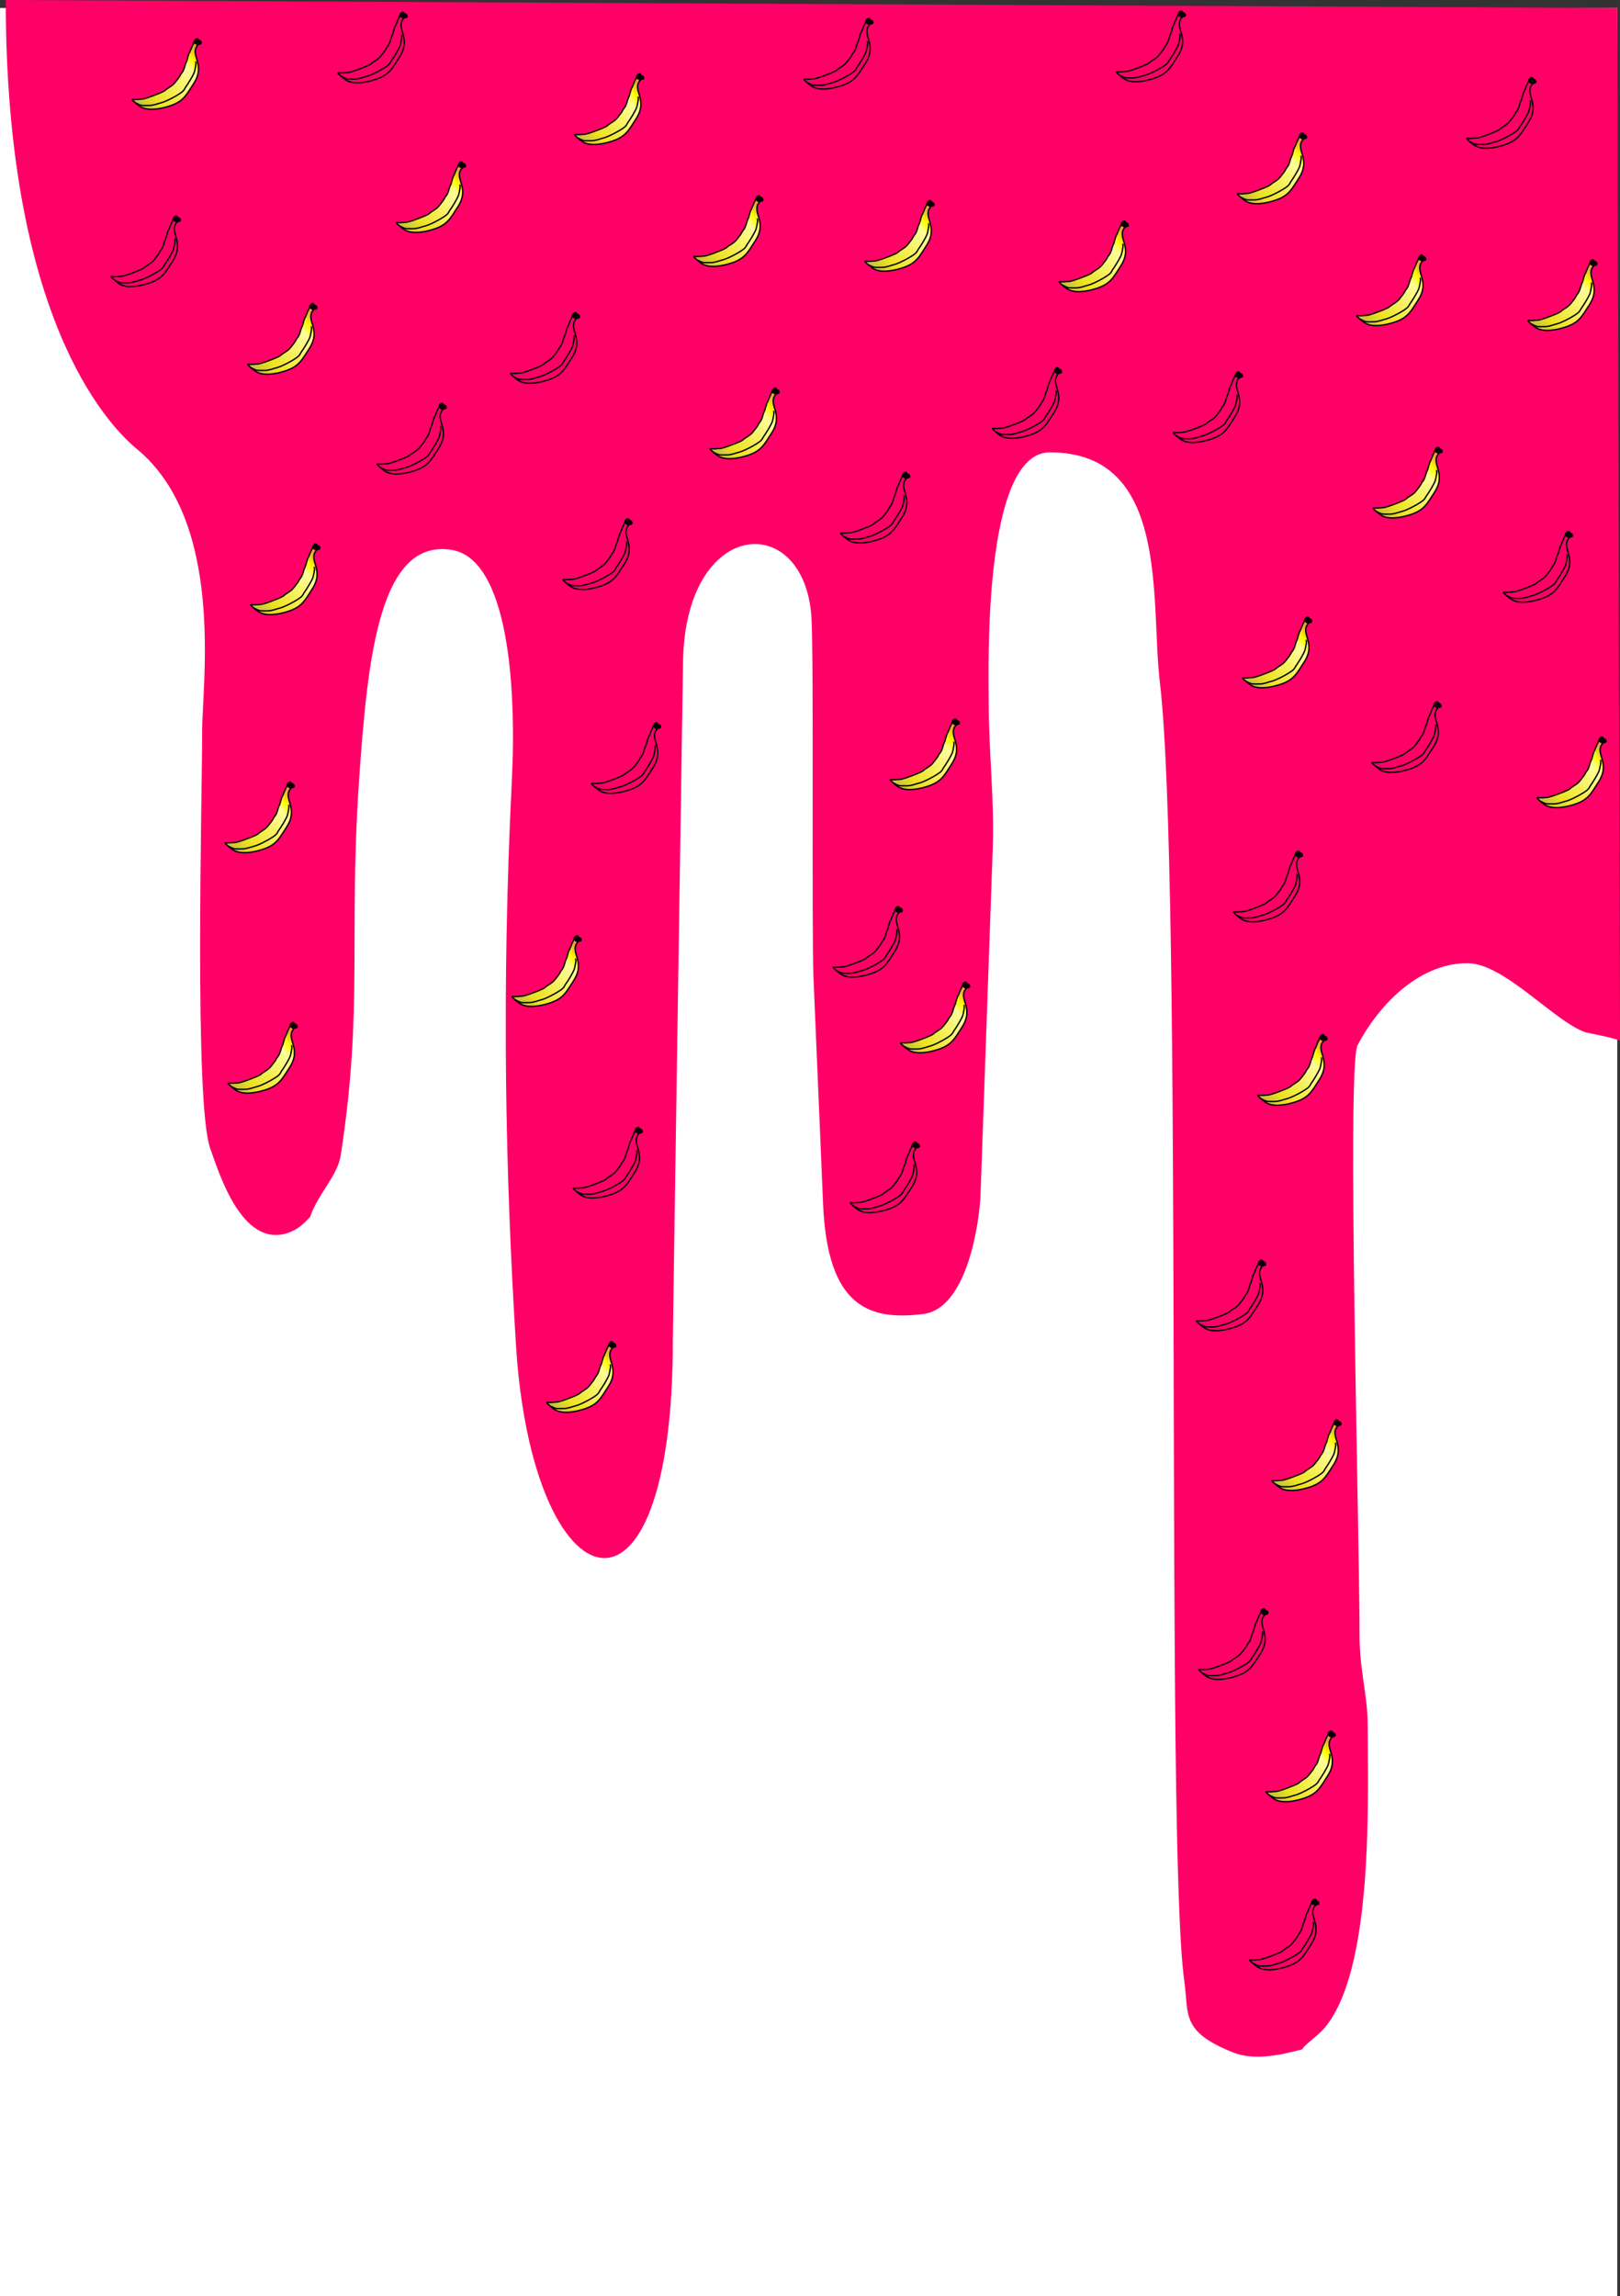 <svg xmlns="http://www.w3.org/2000/svg" xml:space="preserve" width="210.356mm" height="298.041mm" version="1.0" style="shape-rendering:geometricPrecision; text-rendering:geometricPrecision; image-rendering:optimizeQuality; fill-rule:evenodd; clip-rule:evenodd"
viewBox="0 0 4454.19 6310.89"
 xmlns:xlink="http://www.w3.org/1999/xlink">
 <rect x="0" y="0" width="4454.19" height="6310.89" fill="#333333" stroke="none"/>
 <defs>
  <style type="text/css">
   <![CDATA[
    .str0 {stroke:black;stroke-width:3.74;stroke-miterlimit:2}
    .fil4 {fill:none}
    .fil3 {fill:black}
    .fil1 {fill:#FF0066}
    .fil0 {fill:white}
    .fil2 {fill:url(#id0)}
    .fil5 {fill:url(#id1)}
   ]]>
  </style>
  <linearGradient id="id0" gradientUnits="objectBoundingBox" x1="91.829%" y1="18.654%" x2="12.809%" y2="96.078%">
   <stop offset="0" style="stop-opacity:1; stop-color:#FF9933"/>
   <stop offset="0.004" style="stop-opacity:1; stop-color:#DFAC39"/>
   <stop offset="0.129" style="stop-opacity:1; stop-color:yellow"/>
   <stop offset="0.231" style="stop-opacity:1; stop-color:#FFFF99"/>
   <stop offset="0.8" style="stop-opacity:1; stop-color:#EDE21F"/>
   <stop offset="1" style="stop-opacity:1; stop-color:#BFBF3F"/>
  </linearGradient>
  <linearGradient id="id1" gradientUnits="objectBoundingBox" xlink:href="#id0" x1="91.828%" y1="18.653%" x2="12.809%" y2="96.078%">
  </linearGradient>
 </defs>
 <g id="Layer_x0020_1">
  <rect class="fil0" y="22.04" width="4446.66" height="6288.85"/>
  <path class="fil1" d="M15.83 0c0,858.48 269.86,1159.36 360.75,1234.39 242.64,200.31 179.28,643.63 179.28,774.57 0,180.6 -22.5,1025.96 22.41,1148.51 23.82,64.99 85.88,273.28 212.89,231.48 25.28,-8.32 42.86,-23.59 61.63,-44.52 21.45,-62.96 75.19,-111.97 84.04,-169.16 62.44,-403.38 21.2,-600.88 50.42,-1030.16 23.77,-349.24 58.57,-661.9 252.03,-634.17 157.85,22.62 180.93,373.8 168.15,631.57 -29.03,585.68 -17.59,1090.33 11.21,1554.05 44.75,720.79 431.39,844.17 431.39,-13.46 0,-33.32 20.33,-1357.33 27.99,-1863.93 6,-396.97 332.55,-417.7 352.98,-123.91 6.8,97.75 0.55,871.35 5.6,990.33l26.47 623.9c11.87,279.86 123.49,321.7 276.07,302.03 120.31,-15.51 154.13,-251.77 156.87,-329.42l33.61 -952.64c4.67,-132.36 -11.21,-262.57 -11.21,-400.64 0,-89.83 -17.27,-685.54 168.07,-685.54 331.88,0 275.91,408.78 302.53,632.12 64.82,543.77 13.91,3191.16 67.23,3570.16 12.78,90.85 -10.47,138.29 134.46,195.87 59.42,23.6 134.05,6.05 190.48,-8.9 0,-7.53 39.92,-35.67 56.02,-53.42 141.51,-155.99 123.25,-634.93 123.25,-836.89 0,-83.3 -22.41,-148.83 -22.41,-249.29 0,-285.37 -35.45,-1562.47 -5.58,-1619.77 52.99,-101.64 162.7,-225.79 302.53,-225.79 100.85,0 240.84,162.51 324.94,190.18 1.92,0.63 69.97,13.57 94.26,22.48l-7.53 -2838 -4430.84 -22.04z"/>
  <g id="_105828489239296">
   <path class="fil2 str0" d="M3585.53 380.13c-7.8,5.2 -13.43,-9.13 -13.43,-3.16 -1.34,0 -0.16,1.68 -2.37,4.74 -2.41,3.33 -6.84,16.84 -9.48,22.13 -1.74,0 -5.19,15.44 -6.32,18.18 -0.6,1.46 0.06,2.24 -2.37,7.11 -5.09,10.17 -5.16,22.07 -13.43,31.61 -3.61,4.17 -3.03,6.36 -7.9,12.64 -13.27,17.12 -12.22,17.76 -31.61,30.03 -6.31,4 -3.18,3.96 -12.65,8.69 -8.6,4.3 -48.2,19.76 -56.89,19.76 -6.8,0 -20.2,2.37 -25.44,0.2 -0.98,-0.41 -0.42,1.35 -1.04,1.98 7.65,7.65 18.77,17.6 28.05,21.53 25.21,10.69 64.08,-1.57 69.54,-3.16 42.26,-12.31 49.83,-29.76 71.12,-62.82 36.24,-56.27 -15.81,-79.4 14.22,-109.45z"/>
   <path class="fil3 str0" d="M3583.59 381.05c4.56,0.01 10.45,-0.78 8.26,-5.67 -1.63,-3.63 0.05,-2.86 -3.56,-3.95 -1.46,-0.44 -5.13,-3.14 -5.13,-4.74 -3.41,-1.7 -3.04,-1.47 -6.72,1.19 -3.45,2.49 -2.76,4.36 -3.5,7.7 3.96,1.66 4.43,5.79 10.66,5.47z"/>
   <path class="fil4 str0" d="M3575.65 430.41c5.25,-4.82 -0.93,23.3 -2.38,27.47 -3.18,9.12 -17.88,33.05 -23.72,40.9 -2.38,3.2 -2.86,5.98 -6.55,10.23 -7.51,8.66 -44.43,28.29 -58.95,32.41 -0.41,0.12 -0.8,0.22 -1.18,0.31 -11.82,2.88 -21.63,7.77 -34.36,7.77 -23.32,0 -19.05,1.57 -37.81,-7.8"/>
  </g>
  <g id="_105828279530048">
   <path class="fil5 str0" d="M3913.44 715.17c-7.8,5.2 -13.43,-9.13 -13.43,-3.16 -1.34,0 -0.16,1.68 -2.37,4.74 -2.41,3.33 -6.84,16.83 -9.48,22.13 -1.74,0 -5.19,15.44 -6.32,18.18 -0.6,1.46 0.06,2.25 -2.37,7.11 -5.09,10.17 -5.16,22.07 -13.43,31.61 -3.61,4.17 -3.03,6.36 -7.9,12.64 -13.27,17.13 -12.22,17.76 -31.61,30.03 -6.31,3.99 -3.18,3.96 -12.65,8.69 -8.6,4.3 -48.2,19.76 -56.89,19.76 -6.8,0 -20.2,2.37 -25.44,0.2 -0.98,-0.4 -0.42,1.35 -1.04,1.98 7.65,7.65 18.77,17.6 28.05,21.53 25.21,10.69 64.08,-1.57 69.54,-3.16 42.26,-12.31 49.83,-29.76 71.12,-62.82 36.24,-56.27 -15.81,-79.4 14.22,-109.45z"/>
   <path class="fil3 str0" d="M3911.51 716.09c4.56,0.01 10.45,-0.78 8.26,-5.66 -1.63,-3.63 0.05,-2.86 -3.56,-3.95 -1.46,-0.44 -5.13,-3.14 -5.13,-4.74 -3.41,-1.7 -3.04,-1.47 -6.72,1.18 -3.45,2.49 -2.76,4.36 -3.5,7.7 3.96,1.66 4.43,5.79 10.66,5.47z"/>
   <path class="fil4 str0" d="M3903.57 765.45c5.25,-4.82 -0.93,23.3 -2.38,27.47 -3.18,9.12 -17.88,33.05 -23.72,40.9 -2.38,3.2 -2.86,5.98 -6.55,10.23 -7.51,8.66 -44.43,28.29 -58.95,32.41 -0.41,0.12 -0.8,0.22 -1.18,0.31 -11.82,2.88 -21.63,7.77 -34.36,7.77 -23.32,0 -19.05,1.57 -37.81,-7.8"/>
  </g>
  <g id="_105828350886912">
   <path class="fil5 str0" d="M4215.98 227.75c-7.8,5.2 -13.43,-9.13 -13.43,-3.16 -1.34,0 -0.16,1.68 -2.37,4.74 -2.41,3.33 -6.84,16.83 -9.48,22.13 -1.74,0 -5.19,15.44 -6.32,18.18 -0.6,1.46 0.06,2.25 -2.37,7.11 -5.09,10.17 -5.16,22.07 -13.43,31.61 -3.61,4.17 -3.03,6.36 -7.9,12.64 -13.27,17.13 -12.22,17.76 -31.61,30.03 -6.31,3.99 -3.18,3.96 -12.65,8.69 -8.6,4.3 -48.2,19.76 -56.89,19.76 -6.8,0 -20.2,2.37 -25.44,0.2 -0.98,-0.4 -0.42,1.35 -1.04,1.98 7.65,7.65 18.77,17.6 28.05,21.53 25.21,10.69 64.08,-1.57 69.54,-3.16 42.26,-12.31 49.83,-29.76 71.12,-62.82 36.24,-56.27 -15.81,-79.4 14.22,-109.45z"/>
   <path class="fil3 str0" d="M4214.04 228.68c4.56,0.01 10.45,-0.78 8.26,-5.66 -1.63,-3.63 0.05,-2.86 -3.56,-3.95 -1.46,-0.44 -5.13,-3.14 -5.13,-4.74 -3.41,-1.7 -3.04,-1.47 -6.72,1.18 -3.45,2.49 -2.76,4.36 -3.5,7.7 3.96,1.66 4.43,5.79 10.66,5.47z"/>
   <path class="fil4 str0" d="M4206.1 278.03c5.25,-4.82 -0.93,23.3 -2.38,27.47 -3.18,9.12 -17.88,33.05 -23.72,40.9 -2.38,3.2 -2.86,5.98 -6.55,10.23 -7.51,8.66 -44.43,28.29 -58.95,32.41 -0.41,0.12 -0.8,0.22 -1.18,0.31 -11.82,2.88 -21.63,7.77 -34.36,7.77 -23.32,0 -19.05,1.57 -37.81,-7.8"/>
  </g>
  <g id="_105828432697920">
   <path class="fil5 str0" d="M4384.13 728.33c-7.8,5.2 -13.43,-9.13 -13.43,-3.16 -1.34,0 -0.16,1.68 -2.37,4.74 -2.41,3.33 -6.84,16.83 -9.48,22.13 -1.74,0 -5.19,15.44 -6.32,18.18 -0.6,1.46 0.06,2.25 -2.37,7.11 -5.09,10.17 -5.16,22.07 -13.43,31.61 -3.61,4.17 -3.03,6.36 -7.9,12.64 -13.27,17.13 -12.22,17.76 -31.61,30.03 -6.31,3.99 -3.18,3.96 -12.65,8.69 -8.6,4.3 -48.2,19.76 -56.89,19.76 -6.8,0 -20.2,2.37 -25.44,0.2 -0.98,-0.4 -0.42,1.35 -1.04,1.98 7.65,7.65 18.77,17.6 28.05,21.53 25.21,10.69 64.08,-1.57 69.54,-3.16 42.26,-12.31 49.83,-29.76 71.12,-62.82 36.24,-56.27 -15.81,-79.4 14.22,-109.45z"/>
   <path class="fil3 str0" d="M4382.19 729.26c4.56,0.01 10.45,-0.78 8.26,-5.66 -1.63,-3.63 0.05,-2.86 -3.56,-3.95 -1.46,-0.44 -5.13,-3.14 -5.13,-4.74 -3.41,-1.7 -3.04,-1.47 -6.72,1.18 -3.45,2.49 -2.76,4.36 -3.5,7.7 3.96,1.66 4.43,5.79 10.66,5.47z"/>
   <path class="fil4 str0" d="M4374.25 778.61c5.25,-4.82 -0.93,23.3 -2.38,27.47 -3.18,9.12 -17.88,33.05 -23.72,40.9 -2.38,3.2 -2.86,5.98 -6.55,10.23 -7.51,8.66 -44.43,28.29 -58.95,32.41 -0.41,0.12 -0.8,0.22 -1.18,0.31 -11.82,2.88 -21.63,7.77 -34.36,7.77 -23.32,0 -19.05,1.57 -37.81,-7.8"/>
  </g>
  <g id="_105828476755840">
   <path class="fil5 str0" d="M3252.43 44.84c-7.8,5.2 -13.43,-9.13 -13.43,-3.16 -1.34,0 -0.16,1.68 -2.37,4.74 -2.41,3.33 -6.84,16.83 -9.48,22.13 -1.74,0 -5.19,15.44 -6.32,18.18 -0.6,1.46 0.06,2.25 -2.37,7.11 -5.09,10.17 -5.16,22.07 -13.43,31.61 -3.61,4.17 -3.03,6.36 -7.9,12.64 -13.27,17.13 -12.22,17.76 -31.61,30.03 -6.31,3.99 -3.18,3.96 -12.65,8.69 -8.6,4.3 -48.2,19.76 -56.89,19.76 -6.8,0 -20.2,2.37 -25.44,0.2 -0.98,-0.4 -0.42,1.35 -1.04,1.98 7.65,7.65 18.77,17.6 28.05,21.53 25.21,10.69 64.08,-1.57 69.54,-3.16 42.26,-12.31 49.83,-29.76 71.12,-62.82 36.24,-56.27 -15.81,-79.4 14.22,-109.45z"/>
   <path class="fil3 str0" d="M3250.5 45.76c4.56,0.01 10.45,-0.78 8.26,-5.66 -1.63,-3.63 0.05,-2.86 -3.56,-3.95 -1.46,-0.44 -5.13,-3.14 -5.13,-4.74 -3.41,-1.7 -3.04,-1.47 -6.72,1.18 -3.45,2.49 -2.76,4.36 -3.5,7.7 3.96,1.66 4.43,5.79 10.66,5.47z"/>
   <path class="fil4 str0" d="M3242.56 95.11c5.25,-4.82 -0.93,23.3 -2.38,27.47 -3.18,9.12 -17.88,33.05 -23.72,40.9 -2.38,3.2 -2.86,5.98 -6.55,10.23 -7.51,8.66 -44.43,28.29 -58.95,32.41 -0.41,0.12 -0.8,0.22 -1.18,0.31 -11.82,2.88 -21.63,7.77 -34.36,7.77 -23.32,0 -19.05,1.57 -37.81,-7.8"/>
  </g>
  <g id="_105828692731072">
   <path class="fil5 str0" d="M3095.56 621.89c-7.8,5.2 -13.43,-9.13 -13.43,-3.16 -1.34,0 -0.16,1.68 -2.37,4.74 -2.41,3.33 -6.84,16.83 -9.48,22.13 -1.74,0 -5.19,15.44 -6.32,18.18 -0.6,1.46 0.06,2.25 -2.37,7.11 -5.09,10.17 -5.16,22.07 -13.43,31.61 -3.61,4.17 -3.03,6.36 -7.9,12.64 -13.27,17.13 -12.22,17.76 -31.61,30.03 -6.31,3.99 -3.18,3.96 -12.65,8.69 -8.6,4.3 -48.2,19.76 -56.89,19.76 -6.8,0 -20.2,2.37 -25.44,0.2 -0.98,-0.4 -0.42,1.35 -1.04,1.98 7.65,7.65 18.77,17.6 28.05,21.53 25.21,10.69 64.08,-1.57 69.54,-3.16 42.26,-12.31 49.83,-29.76 71.12,-62.82 36.24,-56.27 -15.81,-79.4 14.22,-109.45z"/>
   <path class="fil3 str0" d="M3093.63 622.81c4.56,0.01 10.45,-0.78 8.26,-5.66 -1.63,-3.63 0.05,-2.86 -3.56,-3.95 -1.46,-0.44 -5.13,-3.14 -5.13,-4.74 -3.41,-1.7 -3.04,-1.47 -6.72,1.18 -3.45,2.49 -2.76,4.36 -3.5,7.7 3.96,1.66 4.43,5.79 10.66,5.47z"/>
   <path class="fil4 str0" d="M3085.69 672.17c5.25,-4.82 -0.93,23.3 -2.38,27.47 -3.18,9.12 -17.88,33.05 -23.72,40.9 -2.38,3.2 -2.86,5.98 -6.55,10.23 -7.51,8.66 -44.43,28.29 -58.95,32.41 -0.41,0.12 -0.8,0.22 -1.18,0.31 -11.82,2.88 -21.63,7.77 -34.36,7.77 -23.32,0 -19.05,1.57 -37.81,-7.8"/>
  </g>
  <g id="_105828432703584">
   <path class="fil5 str0" d="M3409.3 1036.47c-7.8,5.2 -13.43,-9.13 -13.43,-3.16 -1.34,0 -0.16,1.68 -2.37,4.74 -2.41,3.33 -6.84,16.83 -9.48,22.13 -1.74,0 -5.19,15.44 -6.32,18.18 -0.6,1.46 0.06,2.25 -2.37,7.11 -5.09,10.17 -5.16,22.07 -13.43,31.61 -3.61,4.17 -3.03,6.36 -7.9,12.64 -13.27,17.13 -12.22,17.76 -31.61,30.03 -6.31,3.99 -3.18,3.96 -12.65,8.69 -8.6,4.3 -48.2,19.76 -56.89,19.76 -6.8,0 -20.2,2.37 -25.44,0.2 -0.98,-0.4 -0.42,1.35 -1.04,1.98 7.65,7.65 18.77,17.6 28.05,21.53 25.21,10.69 64.08,-1.57 69.54,-3.16 42.26,-12.31 49.83,-29.76 71.12,-62.82 36.24,-56.27 -15.81,-79.4 14.22,-109.45z"/>
   <path class="fil3 str0" d="M3407.36 1037.39c4.56,0.01 10.45,-0.78 8.26,-5.66 -1.63,-3.63 0.05,-2.86 -3.56,-3.95 -1.46,-0.44 -5.13,-3.14 -5.13,-4.74 -3.41,-1.7 -3.04,-1.47 -6.72,1.18 -3.45,2.49 -2.76,4.36 -3.5,7.7 3.96,1.66 4.43,5.79 10.66,5.47z"/>
   <path class="fil4 str0" d="M3399.43 1086.75c5.25,-4.82 -0.93,23.3 -2.38,27.47 -3.18,9.12 -17.88,33.05 -23.72,40.9 -2.38,3.2 -2.86,5.98 -6.55,10.23 -7.51,8.66 -44.43,28.29 -58.95,32.41 -0.41,0.12 -0.8,0.22 -1.18,0.31 -11.82,2.88 -21.63,7.77 -34.36,7.77 -23.32,0 -19.05,1.57 -37.81,-7.8"/>
  </g>
  <g id="_105828334100448">
   <path class="fil5 str0" d="M3958.34 1243.76c-7.8,5.2 -13.43,-9.13 -13.43,-3.16 -1.34,0 -0.16,1.68 -2.37,4.74 -2.41,3.33 -6.84,16.83 -9.48,22.13 -1.74,0 -5.19,15.44 -6.32,18.18 -0.6,1.46 0.06,2.25 -2.37,7.11 -5.09,10.17 -5.16,22.07 -13.43,31.61 -3.61,4.17 -3.03,6.36 -7.9,12.64 -13.27,17.13 -12.22,17.76 -31.61,30.03 -6.31,3.99 -3.18,3.96 -12.65,8.69 -8.6,4.3 -48.2,19.76 -56.89,19.76 -6.8,0 -20.2,2.37 -25.44,0.2 -0.98,-0.4 -0.42,1.35 -1.04,1.98 7.65,7.65 18.77,17.6 28.05,21.53 25.21,10.69 64.08,-1.57 69.54,-3.16 42.26,-12.31 49.83,-29.76 71.12,-62.82 36.24,-56.27 -15.81,-79.4 14.22,-109.45z"/>
   <path class="fil3 str0" d="M3956.4 1244.68c4.56,0.01 10.45,-0.78 8.26,-5.66 -1.63,-3.63 0.05,-2.86 -3.56,-3.95 -1.46,-0.44 -5.13,-3.14 -5.13,-4.74 -3.41,-1.7 -3.04,-1.47 -6.72,1.18 -3.45,2.49 -2.76,4.36 -3.5,7.7 3.96,1.66 4.43,5.79 10.66,5.47z"/>
   <path class="fil4 str0" d="M3948.47 1294.04c5.25,-4.82 -0.93,23.3 -2.38,27.47 -3.18,9.12 -17.88,33.05 -23.72,40.9 -2.38,3.2 -2.86,5.98 -6.55,10.23 -7.51,8.66 -44.43,28.29 -58.95,32.41 -0.41,0.12 -0.8,0.22 -1.18,0.31 -11.82,2.88 -21.63,7.77 -34.36,7.77 -23.32,0 -19.05,1.57 -37.81,-7.8"/>
  </g>
  <g id="_105828476761056">
   <path class="fil5 str0" d="M4316.93 1475.32c-7.8,5.2 -13.43,-9.13 -13.43,-3.16 -1.34,0 -0.16,1.68 -2.37,4.74 -2.41,3.33 -6.84,16.83 -9.48,22.13 -1.74,0 -5.19,15.44 -6.32,18.18 -0.6,1.46 0.06,2.25 -2.37,7.11 -5.09,10.17 -5.16,22.07 -13.43,31.61 -3.61,4.17 -3.03,6.36 -7.9,12.64 -13.27,17.13 -12.22,17.76 -31.61,30.03 -6.31,3.99 -3.18,3.96 -12.65,8.69 -8.6,4.3 -48.2,19.76 -56.89,19.76 -6.8,0 -20.2,2.37 -25.44,0.2 -0.98,-0.4 -0.42,1.35 -1.04,1.98 7.65,7.65 18.77,17.6 28.05,21.53 25.21,10.69 64.08,-1.57 69.54,-3.16 42.26,-12.31 49.83,-29.76 71.12,-62.82 36.24,-56.27 -15.81,-79.4 14.22,-109.45z"/>
   <path class="fil3 str0" d="M4314.99 1476.24c4.56,0.01 10.45,-0.78 8.26,-5.66 -1.63,-3.63 0.05,-2.86 -3.56,-3.95 -1.46,-0.44 -5.13,-3.14 -5.13,-4.74 -3.41,-1.7 -3.04,-1.47 -6.72,1.18 -3.45,2.49 -2.76,4.36 -3.5,7.7 3.96,1.66 4.43,5.79 10.66,5.47z"/>
   <path class="fil4 str0" d="M4307.05 1525.6c5.25,-4.82 -0.93,23.3 -2.38,27.47 -3.18,9.12 -17.88,33.05 -23.72,40.9 -2.38,3.2 -2.86,5.98 -6.55,10.23 -7.51,8.66 -44.43,28.29 -58.95,32.41 -0.41,0.12 -0.8,0.22 -1.18,0.31 -11.82,2.88 -21.63,7.77 -34.36,7.77 -23.32,0 -19.05,1.57 -37.81,-7.8"/>
  </g>
  <g id="_105828485123040">
   <path class="fil5 str0" d="M3599.81 1710.62c-7.8,5.2 -13.43,-9.13 -13.43,-3.16 -1.34,0 -0.16,1.68 -2.37,4.74 -2.41,3.33 -6.84,16.83 -9.48,22.13 -1.74,0 -5.19,15.44 -6.32,18.18 -0.6,1.46 0.06,2.25 -2.37,7.11 -5.09,10.17 -5.16,22.07 -13.43,31.61 -3.61,4.17 -3.03,6.36 -7.9,12.64 -13.27,17.13 -12.22,17.76 -31.61,30.03 -6.31,3.99 -3.18,3.96 -12.65,8.69 -8.6,4.3 -48.2,19.76 -56.89,19.76 -6.8,0 -20.2,2.37 -25.44,0.2 -0.98,-0.4 -0.42,1.35 -1.04,1.98 7.65,7.65 18.77,17.6 28.05,21.53 25.21,10.69 64.08,-1.57 69.54,-3.16 42.26,-12.31 49.83,-29.76 71.12,-62.82 36.24,-56.27 -15.81,-79.4 14.22,-109.45z"/>
   <path class="fil3 str0" d="M3597.88 1711.54c4.56,0.01 10.45,-0.78 8.26,-5.66 -1.63,-3.63 0.05,-2.86 -3.56,-3.95 -1.46,-0.44 -5.13,-3.14 -5.13,-4.74 -3.41,-1.7 -3.04,-1.47 -6.72,1.18 -3.45,2.49 -2.76,4.36 -3.5,7.7 3.96,1.66 4.43,5.79 10.66,5.47z"/>
   <path class="fil4 str0" d="M3589.94 1760.9c5.25,-4.82 -0.93,23.3 -2.38,27.47 -3.18,9.12 -17.88,33.05 -23.72,40.9 -2.38,3.2 -2.86,5.98 -6.55,10.23 -7.51,8.66 -44.43,28.29 -58.95,32.41 -0.41,0.12 -0.8,0.22 -1.18,0.31 -11.82,2.88 -21.63,7.77 -34.36,7.77 -23.32,0 -19.05,1.57 -37.81,-7.8"/>
  </g>
  <g id="_105828357114880">
   <path class="fil5 str0" d="M3955.58 1943.31c-7.8,5.2 -13.43,-9.13 -13.43,-3.16 -1.34,0 -0.16,1.68 -2.37,4.74 -2.41,3.33 -6.84,16.83 -9.48,22.13 -1.74,0 -5.19,15.44 -6.32,18.18 -0.6,1.46 0.06,2.25 -2.37,7.11 -5.09,10.17 -5.16,22.07 -13.43,31.61 -3.61,4.17 -3.03,6.36 -7.9,12.64 -13.27,17.13 -12.22,17.76 -31.61,30.03 -6.31,3.99 -3.18,3.96 -12.65,8.69 -8.6,4.3 -48.2,19.76 -56.89,19.76 -6.8,0 -20.2,2.37 -25.44,0.2 -0.98,-0.4 -0.42,1.35 -1.04,1.98 7.65,7.65 18.77,17.6 28.05,21.53 25.21,10.69 64.08,-1.57 69.54,-3.16 42.26,-12.31 49.83,-29.76 71.12,-62.82 36.24,-56.27 -15.81,-79.4 14.22,-109.45z"/>
   <path class="fil3 str0" d="M3953.64 1944.24c4.56,0.01 10.45,-0.78 8.26,-5.66 -1.63,-3.63 0.05,-2.86 -3.56,-3.95 -1.46,-0.44 -5.13,-3.14 -5.13,-4.74 -3.41,-1.7 -3.04,-1.47 -6.72,1.18 -3.45,2.49 -2.76,4.36 -3.5,7.7 3.96,1.66 4.43,5.79 10.66,5.47z"/>
   <path class="fil4 str0" d="M3945.71 1993.59c5.25,-4.82 -0.93,23.3 -2.38,27.47 -3.18,9.12 -17.88,33.05 -23.72,40.9 -2.38,3.2 -2.86,5.98 -6.55,10.23 -7.51,8.66 -44.43,28.29 -58.95,32.41 -0.41,0.12 -0.8,0.22 -1.18,0.31 -11.82,2.88 -21.63,7.77 -34.36,7.77 -23.32,0 -19.05,1.57 -37.81,-7.8"/>
  </g>
  <g id="_105828784960736">
   <path class="fil5 str0" d="M4409.23 2040.15c-7.8,5.2 -13.43,-9.13 -13.43,-3.16 -1.34,0 -0.16,1.68 -2.37,4.74 -2.41,3.33 -6.84,16.83 -9.48,22.13 -1.74,0 -5.19,15.44 -6.32,18.18 -0.6,1.46 0.06,2.25 -2.37,7.11 -5.09,10.17 -5.16,22.07 -13.43,31.61 -3.61,4.17 -3.03,6.36 -7.9,12.64 -13.27,17.13 -12.22,17.76 -31.61,30.03 -6.31,3.99 -3.18,3.96 -12.65,8.69 -8.6,4.3 -48.2,19.76 -56.89,19.76 -6.8,0 -20.2,2.37 -25.44,0.2 -0.98,-0.4 -0.42,1.35 -1.04,1.98 7.65,7.65 18.77,17.6 28.05,21.53 25.21,10.69 64.08,-1.57 69.54,-3.16 42.26,-12.31 49.83,-29.76 71.12,-62.82 36.24,-56.27 -15.81,-79.4 14.22,-109.45z"/>
   <path class="fil3 str0" d="M4407.3 2041.07c4.56,0.01 10.45,-0.78 8.26,-5.66 -1.63,-3.63 0.05,-2.86 -3.56,-3.95 -1.46,-0.44 -5.13,-3.14 -5.13,-4.74 -3.41,-1.7 -3.04,-1.47 -6.72,1.18 -3.45,2.49 -2.76,4.36 -3.5,7.7 3.96,1.66 4.43,5.79 10.66,5.47z"/>
   <path class="fil4 str0" d="M4399.36 2090.43c5.25,-4.82 -0.93,23.3 -2.38,27.47 -3.18,9.12 -17.88,33.05 -23.72,40.9 -2.38,3.2 -2.86,5.98 -6.55,10.23 -7.51,8.66 -44.43,28.29 -58.95,32.41 -0.41,0.12 -0.8,0.22 -1.18,0.31 -11.82,2.88 -21.63,7.77 -34.36,7.77 -23.32,0 -19.05,1.57 -37.81,-7.8"/>
  </g>
  <g id="_105828483030848">
   <path class="fil5 str0" d="M3574.47 2353.89c-7.8,5.2 -13.43,-9.13 -13.43,-3.16 -1.34,0 -0.16,1.68 -2.37,4.74 -2.41,3.33 -6.84,16.83 -9.48,22.13 -1.74,0 -5.19,15.44 -6.32,18.18 -0.6,1.46 0.06,2.25 -2.37,7.11 -5.09,10.17 -5.16,22.07 -13.43,31.61 -3.61,4.17 -3.03,6.36 -7.9,12.64 -13.27,17.13 -12.22,17.76 -31.61,30.03 -6.31,3.99 -3.18,3.96 -12.65,8.69 -8.6,4.3 -48.2,19.76 -56.89,19.76 -6.8,0 -20.2,2.37 -25.44,0.2 -0.98,-0.4 -0.42,1.35 -1.04,1.98 7.65,7.65 18.77,17.6 28.05,21.53 25.21,10.69 64.08,-1.57 69.54,-3.16 42.26,-12.31 49.83,-29.76 71.12,-62.82 36.24,-56.27 -15.81,-79.4 14.22,-109.45z"/>
   <path class="fil3 str0" d="M3572.53 2354.81c4.56,0.01 10.45,-0.78 8.26,-5.66 -1.63,-3.63 0.05,-2.86 -3.56,-3.95 -1.46,-0.44 -5.13,-3.14 -5.13,-4.74 -3.41,-1.7 -3.04,-1.47 -6.72,1.18 -3.45,2.49 -2.76,4.36 -3.5,7.7 3.96,1.66 4.43,5.79 10.66,5.47z"/>
   <path class="fil4 str0" d="M3564.59 2404.17c5.25,-4.82 -0.93,23.3 -2.38,27.47 -3.18,9.12 -17.88,33.05 -23.72,40.9 -2.38,3.2 -2.86,5.98 -6.55,10.23 -7.51,8.66 -44.43,28.29 -58.95,32.41 -0.41,0.12 -0.8,0.22 -1.18,0.31 -11.82,2.88 -21.63,7.77 -34.36,7.77 -23.32,0 -19.05,1.57 -37.81,-7.8"/>
  </g>
  <g id="_105828690632256">
   <path class="fil5 str0" d="M3641.7 2858.11c-7.8,5.2 -13.43,-9.13 -13.43,-3.16 -1.34,0 -0.16,1.68 -2.37,4.74 -2.41,3.33 -6.84,16.83 -9.48,22.13 -1.74,0 -5.19,15.44 -6.32,18.18 -0.6,1.46 0.06,2.25 -2.37,7.11 -5.09,10.17 -5.16,22.07 -13.43,31.61 -3.61,4.17 -3.03,6.36 -7.9,12.64 -13.27,17.13 -12.22,17.76 -31.61,30.03 -6.31,3.99 -3.18,3.96 -12.65,8.69 -8.6,4.3 -48.2,19.76 -56.89,19.76 -6.8,0 -20.2,2.37 -25.44,0.2 -0.98,-0.4 -0.42,1.35 -1.04,1.98 7.65,7.65 18.77,17.6 28.05,21.53 25.21,10.69 64.08,-1.57 69.54,-3.16 42.26,-12.31 49.83,-29.76 71.12,-62.82 36.24,-56.27 -15.81,-79.4 14.22,-109.45z"/>
   <path class="fil3 str0" d="M3639.76 2859.03c4.56,0.01 10.45,-0.78 8.26,-5.66 -1.63,-3.63 0.05,-2.86 -3.56,-3.95 -1.46,-0.44 -5.13,-3.14 -5.13,-4.74 -3.41,-1.7 -3.04,-1.47 -6.72,1.18 -3.45,2.49 -2.76,4.36 -3.5,7.7 3.96,1.66 4.43,5.79 10.66,5.47z"/>
   <path class="fil4 str0" d="M3631.82 2908.39c5.25,-4.82 -0.93,23.3 -2.38,27.47 -3.18,9.12 -17.88,33.05 -23.72,40.9 -2.38,3.2 -2.86,5.98 -6.55,10.23 -7.51,8.66 -44.43,28.29 -58.95,32.41 -0.41,0.12 -0.8,0.22 -1.18,0.31 -11.82,2.88 -21.63,7.77 -34.36,7.77 -23.32,0 -19.05,1.57 -37.81,-7.8"/>
  </g>
  <g id="_105828692695104">
   <path class="fil5 str0" d="M3472.9 3477.84c-7.8,5.2 -13.43,-9.13 -13.43,-3.16 -1.34,0 -0.16,1.68 -2.37,4.74 -2.41,3.33 -6.84,16.83 -9.48,22.13 -1.74,0 -5.19,15.44 -6.32,18.18 -0.6,1.46 0.06,2.25 -2.37,7.11 -5.09,10.17 -5.16,22.07 -13.43,31.61 -3.61,4.17 -3.03,6.36 -7.9,12.64 -13.27,17.13 -12.22,17.76 -31.61,30.03 -6.31,3.99 -3.18,3.96 -12.65,8.69 -8.6,4.3 -48.2,19.76 -56.89,19.76 -6.8,0 -20.2,2.37 -25.44,0.2 -0.98,-0.4 -0.42,1.35 -1.04,1.98 7.65,7.65 18.77,17.6 28.05,21.53 25.21,10.69 64.08,-1.57 69.54,-3.16 42.26,-12.31 49.83,-29.76 71.12,-62.82 36.24,-56.27 -15.81,-79.4 14.22,-109.45z"/>
   <path class="fil3 str0" d="M3470.96 3478.76c4.56,0.01 10.45,-0.78 8.26,-5.66 -1.63,-3.63 0.05,-2.86 -3.56,-3.95 -1.46,-0.44 -5.13,-3.14 -5.13,-4.74 -3.41,-1.7 -3.04,-1.47 -6.72,1.18 -3.45,2.49 -2.76,4.36 -3.5,7.7 3.96,1.66 4.43,5.79 10.66,5.47z"/>
   <path class="fil4 str0" d="M3463.02 3528.11c5.25,-4.82 -0.93,23.3 -2.38,27.47 -3.18,9.12 -17.88,33.05 -23.72,40.9 -2.38,3.2 -2.86,5.98 -6.55,10.23 -7.51,8.66 -44.43,28.29 -58.95,32.41 -0.41,0.12 -0.8,0.22 -1.18,0.31 -11.82,2.88 -21.63,7.77 -34.36,7.77 -23.32,0 -19.05,1.57 -37.81,-7.8"/>
  </g>
  <g id="_105828608772320">
   <path class="fil5 str0" d="M3680.48 3916.97c-7.8,5.2 -13.43,-9.13 -13.43,-3.16 -1.34,0 -0.16,1.68 -2.37,4.74 -2.41,3.33 -6.84,16.83 -9.48,22.13 -1.74,0 -5.19,15.44 -6.32,18.18 -0.6,1.46 0.06,2.25 -2.37,7.11 -5.09,10.17 -5.16,22.07 -13.43,31.61 -3.61,4.17 -3.03,6.36 -7.9,12.64 -13.27,17.13 -12.22,17.76 -31.61,30.03 -6.31,3.99 -3.18,3.96 -12.65,8.69 -8.6,4.3 -48.2,19.76 -56.89,19.76 -6.8,0 -20.2,2.37 -25.44,0.2 -0.98,-0.4 -0.42,1.35 -1.04,1.98 7.65,7.65 18.77,17.6 28.05,21.53 25.21,10.69 64.08,-1.57 69.54,-3.16 42.26,-12.31 49.83,-29.76 71.12,-62.82 36.24,-56.27 -15.81,-79.4 14.22,-109.45z"/>
   <path class="fil3 str0" d="M3678.55 3917.9c4.56,0.01 10.45,-0.78 8.26,-5.66 -1.63,-3.63 0.05,-2.86 -3.56,-3.95 -1.46,-0.44 -5.13,-3.14 -5.13,-4.74 -3.41,-1.7 -3.04,-1.47 -6.72,1.18 -3.45,2.49 -2.76,4.36 -3.5,7.7 3.96,1.66 4.43,5.79 10.66,5.47z"/>
   <path class="fil4 str0" d="M3670.61 3967.25c5.25,-4.82 -0.93,23.3 -2.38,27.47 -3.18,9.12 -17.88,33.05 -23.72,40.9 -2.38,3.2 -2.86,5.98 -6.55,10.23 -7.51,8.66 -44.43,28.29 -58.95,32.41 -0.41,0.12 -0.8,0.22 -1.18,0.31 -11.82,2.88 -21.63,7.77 -34.36,7.77 -23.32,0 -19.05,1.57 -37.81,-7.8"/>
  </g>
  <g id="_105828371860000">
   <path class="fil5 str0" d="M3479.32 4436.21c-7.8,5.2 -13.43,-9.13 -13.43,-3.16 -1.34,0 -0.16,1.68 -2.37,4.74 -2.41,3.33 -6.84,16.83 -9.48,22.13 -1.74,0 -5.19,15.44 -6.32,18.18 -0.6,1.46 0.06,2.25 -2.37,7.11 -5.09,10.17 -5.16,22.07 -13.43,31.61 -3.61,4.17 -3.03,6.36 -7.9,12.64 -13.27,17.13 -12.22,17.76 -31.61,30.03 -6.31,3.99 -3.18,3.96 -12.65,8.69 -8.6,4.3 -48.2,19.76 -56.89,19.76 -6.8,0 -20.2,2.37 -25.44,0.2 -0.98,-0.4 -0.42,1.35 -1.04,1.98 7.65,7.65 18.77,17.6 28.05,21.53 25.21,10.69 64.08,-1.57 69.54,-3.16 42.26,-12.31 49.83,-29.76 71.12,-62.82 36.24,-56.27 -15.81,-79.4 14.22,-109.45z"/>
   <path class="fil3 str0" d="M3477.39 4437.13c4.56,0.01 10.45,-0.78 8.26,-5.66 -1.63,-3.63 0.05,-2.86 -3.56,-3.95 -1.46,-0.44 -5.13,-3.14 -5.13,-4.74 -3.41,-1.7 -3.04,-1.47 -6.72,1.18 -3.45,2.49 -2.76,4.36 -3.5,7.7 3.96,1.66 4.43,5.79 10.66,5.47z"/>
   <path class="fil4 str0" d="M3469.45 4486.49c5.25,-4.82 -0.93,23.3 -2.38,27.47 -3.18,9.12 -17.88,33.05 -23.72,40.9 -2.38,3.2 -2.86,5.98 -6.55,10.23 -7.51,8.66 -44.43,28.29 -58.95,32.41 -0.41,0.12 -0.8,0.22 -1.18,0.31 -11.82,2.88 -21.63,7.77 -34.36,7.77 -23.32,0 -19.05,1.57 -37.81,-7.8"/>
  </g>
  <g id="_105828579464192">
   <path class="fil5 str0" d="M3664.21 4772.36c-7.8,5.2 -13.43,-9.13 -13.43,-3.16 -1.34,0 -0.16,1.68 -2.37,4.74 -2.41,3.33 -6.84,16.83 -9.48,22.13 -1.74,0 -5.19,15.44 -6.32,18.18 -0.6,1.46 0.06,2.25 -2.37,7.11 -5.09,10.17 -5.16,22.07 -13.43,31.61 -3.61,4.17 -3.03,6.36 -7.9,12.64 -13.27,17.13 -12.22,17.76 -31.61,30.03 -6.31,3.99 -3.18,3.96 -12.65,8.69 -8.6,4.3 -48.2,19.76 -56.89,19.76 -6.8,0 -20.2,2.37 -25.44,0.2 -0.98,-0.4 -0.42,1.35 -1.04,1.98 7.65,7.65 18.77,17.6 28.05,21.53 25.21,10.69 64.08,-1.57 69.54,-3.16 42.26,-12.31 49.83,-29.76 71.12,-62.82 36.24,-56.27 -15.81,-79.4 14.22,-109.45z"/>
   <path class="fil3 str0" d="M3662.27 4773.28c4.56,0.01 10.45,-0.78 8.26,-5.66 -1.63,-3.63 0.05,-2.86 -3.56,-3.95 -1.46,-0.44 -5.13,-3.14 -5.13,-4.74 -3.41,-1.7 -3.04,-1.47 -6.72,1.18 -3.45,2.49 -2.76,4.36 -3.5,7.7 3.96,1.66 4.43,5.79 10.66,5.47z"/>
   <path class="fil4 str0" d="M3654.33 4822.63c5.25,-4.82 -0.93,23.3 -2.38,27.47 -3.18,9.12 -17.88,33.05 -23.72,40.9 -2.38,3.2 -2.86,5.98 -6.55,10.23 -7.51,8.66 -44.43,28.29 -58.95,32.41 -0.41,0.12 -0.8,0.22 -1.18,0.31 -11.82,2.88 -21.63,7.77 -34.36,7.77 -23.32,0 -19.05,1.57 -37.81,-7.8"/>
  </g>
  <g id="_105828482987520">
   <path class="fil5 str0" d="M3619.26 5234.35c-7.8,5.2 -13.43,-9.13 -13.43,-3.16 -1.34,0 -0.16,1.68 -2.37,4.74 -2.41,3.33 -6.84,16.83 -9.48,22.13 -1.74,0 -5.19,15.44 -6.32,18.18 -0.6,1.46 0.06,2.25 -2.37,7.11 -5.09,10.17 -5.16,22.07 -13.43,31.61 -3.61,4.17 -3.03,6.36 -7.9,12.64 -13.27,17.13 -12.22,17.76 -31.61,30.03 -6.31,3.99 -3.18,3.96 -12.65,8.69 -8.6,4.3 -48.2,19.76 -56.89,19.76 -6.8,0 -20.2,2.37 -25.44,0.2 -0.98,-0.4 -0.42,1.35 -1.04,1.98 7.65,7.65 18.77,17.6 28.05,21.53 25.21,10.69 64.08,-1.57 69.54,-3.16 42.26,-12.31 49.83,-29.76 71.12,-62.82 36.24,-56.27 -15.81,-79.4 14.22,-109.45z"/>
   <path class="fil3 str0" d="M3617.32 5235.27c4.56,0.01 10.45,-0.78 8.26,-5.66 -1.63,-3.63 0.05,-2.86 -3.56,-3.95 -1.46,-0.44 -5.13,-3.14 -5.13,-4.74 -3.41,-1.7 -3.04,-1.47 -6.72,1.18 -3.45,2.49 -2.76,4.36 -3.5,7.7 3.96,1.66 4.43,5.79 10.66,5.47z"/>
   <path class="fil4 str0" d="M3609.39 5284.63c5.25,-4.82 -0.93,23.3 -2.38,27.47 -3.18,9.12 -17.88,33.05 -23.72,40.9 -2.38,3.2 -2.86,5.98 -6.55,10.23 -7.51,8.66 -44.43,28.29 -58.95,32.41 -0.41,0.12 -0.8,0.22 -1.18,0.31 -11.82,2.88 -21.63,7.77 -34.36,7.77 -23.32,0 -19.05,1.57 -37.81,-7.8"/>
  </g>
  <g id="_105828694852672">
   <path class="fil2 str0" d="M1762.9 217.37c-7.8,5.2 -13.43,-9.13 -13.43,-3.16 -1.34,0 -0.16,1.68 -2.37,4.74 -2.41,3.33 -6.84,16.84 -9.48,22.13 -1.74,0 -5.19,15.44 -6.32,18.18 -0.6,1.46 0.06,2.24 -2.37,7.11 -5.09,10.17 -5.16,22.07 -13.43,31.61 -3.61,4.17 -3.03,6.36 -7.9,12.64 -13.27,17.12 -12.22,17.76 -31.61,30.03 -6.31,4 -3.18,3.96 -12.65,8.69 -8.6,4.3 -48.2,19.76 -56.89,19.76 -6.8,0 -20.2,2.37 -25.44,0.2 -0.98,-0.41 -0.42,1.35 -1.04,1.98 7.65,7.65 18.77,17.6 28.05,21.53 25.21,10.69 64.08,-1.57 69.54,-3.16 42.26,-12.31 49.83,-29.76 71.12,-62.82 36.24,-56.27 -15.81,-79.4 14.22,-109.45z"/>
   <path class="fil3 str0" d="M1760.97 218.29c4.56,0.01 10.45,-0.78 8.26,-5.67 -1.63,-3.63 0.05,-2.86 -3.56,-3.95 -1.46,-0.44 -5.13,-3.14 -5.13,-4.74 -3.41,-1.7 -3.04,-1.47 -6.72,1.19 -3.45,2.49 -2.76,4.36 -3.5,7.7 3.96,1.66 4.43,5.79 10.66,5.47z"/>
   <path class="fil4 str0" d="M1753.03 267.65c5.25,-4.82 -0.93,23.3 -2.38,27.47 -3.18,9.12 -17.88,33.05 -23.72,40.9 -2.38,3.2 -2.86,5.98 -6.55,10.23 -7.51,8.66 -44.43,28.29 -58.95,32.41 -0.41,0.12 -0.8,0.22 -1.18,0.31 -11.82,2.88 -21.63,7.77 -34.36,7.77 -23.32,0 -19.05,1.57 -37.81,-7.8"/>
  </g>
  <g id="_105828497625152">
   <path class="fil5 str0" d="M2090.82 552.41c-7.8,5.2 -13.43,-9.13 -13.43,-3.16 -1.34,0 -0.16,1.68 -2.37,4.74 -2.41,3.33 -6.84,16.83 -9.48,22.13 -1.74,0 -5.19,15.44 -6.32,18.18 -0.6,1.46 0.06,2.25 -2.37,7.11 -5.09,10.17 -5.16,22.07 -13.43,31.61 -3.61,4.17 -3.03,6.36 -7.9,12.64 -13.27,17.13 -12.22,17.76 -31.61,30.03 -6.31,3.99 -3.18,3.96 -12.65,8.69 -8.6,4.3 -48.2,19.76 -56.89,19.76 -6.8,0 -20.2,2.37 -25.44,0.2 -0.98,-0.4 -0.42,1.35 -1.04,1.98 7.65,7.65 18.77,17.6 28.05,21.53 25.21,10.69 64.08,-1.57 69.54,-3.16 42.26,-12.31 49.83,-29.76 71.12,-62.82 36.24,-56.27 -15.81,-79.4 14.22,-109.45z"/>
   <path class="fil3 str0" d="M2088.88 553.33c4.56,0.01 10.45,-0.78 8.26,-5.66 -1.63,-3.63 0.05,-2.86 -3.56,-3.95 -1.46,-0.44 -5.13,-3.14 -5.13,-4.74 -3.41,-1.7 -3.04,-1.47 -6.72,1.18 -3.45,2.49 -2.76,4.36 -3.5,7.7 3.96,1.66 4.43,5.79 10.66,5.47z"/>
   <path class="fil4 str0" d="M2080.94 602.69c5.25,-4.82 -0.93,23.3 -2.38,27.47 -3.18,9.12 -17.88,33.05 -23.72,40.9 -2.38,3.2 -2.86,5.98 -6.55,10.23 -7.51,8.66 -44.43,28.29 -58.95,32.41 -0.41,0.12 -0.8,0.22 -1.18,0.31 -11.82,2.88 -21.63,7.77 -34.36,7.77 -23.32,0 -19.05,1.57 -37.81,-7.8"/>
  </g>
  <g id="_105828357119744">
   <path class="fil5 str0" d="M2393.35 65c-7.8,5.2 -13.43,-9.13 -13.43,-3.16 -1.34,0 -0.16,1.68 -2.37,4.74 -2.41,3.33 -6.84,16.83 -9.48,22.13 -1.74,0 -5.19,15.44 -6.32,18.18 -0.6,1.46 0.06,2.25 -2.37,7.11 -5.09,10.17 -5.16,22.07 -13.43,31.61 -3.61,4.17 -3.03,6.36 -7.9,12.64 -13.27,17.13 -12.22,17.76 -31.61,30.03 -6.31,3.99 -3.18,3.96 -12.65,8.69 -8.6,4.3 -48.2,19.76 -56.89,19.76 -6.8,0 -20.2,2.37 -25.44,0.2 -0.98,-0.4 -0.42,1.35 -1.04,1.98 7.65,7.65 18.77,17.6 28.05,21.53 25.21,10.69 64.08,-1.57 69.54,-3.16 42.26,-12.31 49.83,-29.76 71.12,-62.82 36.24,-56.27 -15.81,-79.4 14.22,-109.45z"/>
   <path class="fil3 str0" d="M2391.42 65.92c4.56,0.01 10.45,-0.78 8.26,-5.66 -1.63,-3.63 0.05,-2.86 -3.56,-3.95 -1.46,-0.44 -5.13,-3.14 -5.13,-4.74 -3.41,-1.7 -3.04,-1.47 -6.72,1.18 -3.45,2.49 -2.76,4.36 -3.5,7.7 3.96,1.66 4.43,5.79 10.66,5.47z"/>
   <path class="fil4 str0" d="M2383.48 115.27c5.25,-4.82 -0.93,23.3 -2.38,27.47 -3.18,9.12 -17.88,33.05 -23.72,40.9 -2.38,3.2 -2.86,5.98 -6.55,10.23 -7.51,8.66 -44.43,28.29 -58.95,32.41 -0.41,0.12 -0.8,0.22 -1.18,0.31 -11.82,2.88 -21.63,7.77 -34.36,7.77 -23.32,0 -19.05,1.57 -37.81,-7.8"/>
  </g>
  <g id="_105828447409888">
   <path class="fil5 str0" d="M2561.5 565.58c-7.8,5.2 -13.43,-9.13 -13.43,-3.16 -1.34,0 -0.16,1.68 -2.37,4.74 -2.41,3.33 -6.84,16.83 -9.48,22.13 -1.74,0 -5.19,15.44 -6.32,18.18 -0.6,1.46 0.06,2.25 -2.37,7.11 -5.09,10.17 -5.16,22.07 -13.43,31.61 -3.61,4.17 -3.03,6.36 -7.9,12.64 -13.27,17.13 -12.22,17.76 -31.61,30.03 -6.31,3.99 -3.18,3.96 -12.65,8.69 -8.6,4.3 -48.2,19.76 -56.89,19.76 -6.8,0 -20.2,2.37 -25.44,0.2 -0.98,-0.4 -0.42,1.35 -1.04,1.98 7.65,7.65 18.77,17.6 28.05,21.53 25.21,10.69 64.08,-1.57 69.54,-3.16 42.26,-12.31 49.83,-29.76 71.12,-62.82 36.24,-56.27 -15.81,-79.4 14.22,-109.45z"/>
   <path class="fil3 str0" d="M2559.57 566.5c4.56,0.01 10.45,-0.78 8.26,-5.66 -1.63,-3.63 0.05,-2.86 -3.56,-3.95 -1.46,-0.44 -5.13,-3.14 -5.13,-4.74 -3.41,-1.7 -3.04,-1.47 -6.72,1.18 -3.45,2.49 -2.76,4.36 -3.5,7.7 3.96,1.66 4.43,5.79 10.66,5.47z"/>
   <path class="fil4 str0" d="M2551.63 615.85c5.25,-4.82 -0.93,23.3 -2.38,27.47 -3.18,9.12 -17.88,33.05 -23.72,40.9 -2.38,3.2 -2.86,5.98 -6.55,10.23 -7.51,8.66 -44.43,28.29 -58.95,32.41 -0.41,0.12 -0.8,0.22 -1.18,0.31 -11.82,2.88 -21.63,7.77 -34.36,7.77 -23.32,0 -19.05,1.57 -37.81,-7.8"/>
  </g>
  <g id="_105828696862752">
   <path class="fil5 str0" d="M1112.42 47.79c-7.8,5.2 -13.43,-9.13 -13.43,-3.16 -1.34,0 -0.16,1.68 -2.37,4.74 -2.41,3.33 -6.84,16.83 -9.48,22.13 -1.74,0 -5.19,15.44 -6.32,18.18 -0.6,1.46 0.06,2.25 -2.37,7.11 -5.09,10.17 -5.16,22.07 -13.43,31.61 -3.61,4.17 -3.03,6.36 -7.9,12.64 -13.27,17.13 -12.22,17.76 -31.61,30.03 -6.31,3.99 -3.18,3.96 -12.65,8.69 -8.6,4.3 -48.2,19.76 -56.89,19.76 -6.8,0 -20.2,2.37 -25.44,0.2 -0.98,-0.4 -0.42,1.35 -1.04,1.98 7.65,7.65 18.77,17.6 28.05,21.53 25.21,10.69 64.08,-1.57 69.54,-3.16 42.26,-12.31 49.83,-29.76 71.12,-62.82 36.24,-56.27 -15.81,-79.4 14.22,-109.45z"/>
   <path class="fil3 str0" d="M1110.48 48.72c4.56,0.01 10.45,-0.78 8.26,-5.66 -1.63,-3.63 0.05,-2.86 -3.56,-3.95 -1.46,-0.44 -5.13,-3.14 -5.13,-4.74 -3.41,-1.7 -3.04,-1.47 -6.72,1.18 -3.45,2.49 -2.76,4.36 -3.5,7.7 3.96,1.66 4.43,5.79 10.66,5.47z"/>
   <path class="fil4 str0" d="M1102.54 98.07c5.25,-4.82 -0.93,23.3 -2.38,27.47 -3.18,9.12 -17.88,33.05 -23.72,40.9 -2.38,3.2 -2.86,5.98 -6.55,10.23 -7.51,8.66 -44.43,28.29 -58.95,32.41 -0.41,0.12 -0.8,0.22 -1.18,0.31 -11.82,2.88 -21.63,7.77 -34.36,7.77 -23.32,0 -19.05,1.57 -37.81,-7.8"/>
  </g>
  <g id="_105828782922720">
   <path class="fil5 str0" d="M1272.94 459.13c-7.8,5.2 -13.43,-9.13 -13.43,-3.16 -1.34,0 -0.16,1.68 -2.37,4.74 -2.41,3.33 -6.84,16.83 -9.48,22.13 -1.74,0 -5.19,15.44 -6.32,18.18 -0.6,1.46 0.06,2.25 -2.37,7.11 -5.09,10.17 -5.16,22.07 -13.43,31.61 -3.61,4.17 -3.03,6.36 -7.9,12.64 -13.27,17.13 -12.22,17.76 -31.61,30.03 -6.31,3.99 -3.18,3.96 -12.65,8.69 -8.6,4.3 -48.2,19.76 -56.89,19.76 -6.8,0 -20.2,2.37 -25.44,0.2 -0.98,-0.4 -0.42,1.35 -1.04,1.98 7.65,7.65 18.77,17.6 28.05,21.53 25.21,10.69 64.08,-1.57 69.54,-3.16 42.26,-12.31 49.83,-29.76 71.12,-62.82 36.24,-56.27 -15.81,-79.4 14.22,-109.45z"/>
   <path class="fil3 str0" d="M1271 460.05c4.56,0.01 10.45,-0.78 8.26,-5.66 -1.63,-3.63 0.05,-2.86 -3.56,-3.95 -1.46,-0.44 -5.13,-3.14 -5.13,-4.74 -3.41,-1.7 -3.04,-1.47 -6.72,1.18 -3.45,2.49 -2.76,4.36 -3.5,7.7 3.96,1.66 4.43,5.79 10.66,5.47z"/>
   <path class="fil4 str0" d="M1263.06 509.41c5.25,-4.82 -0.93,23.3 -2.38,27.47 -3.18,9.12 -17.88,33.05 -23.72,40.9 -2.38,3.2 -2.86,5.98 -6.55,10.23 -7.51,8.66 -44.43,28.29 -58.95,32.41 -0.41,0.12 -0.8,0.22 -1.18,0.31 -11.82,2.88 -21.63,7.77 -34.36,7.77 -23.32,0 -19.05,1.57 -37.81,-7.8"/>
  </g>
  <g id="_105828539572768">
   <path class="fil5 str0" d="M1586.68 873.71c-7.8,5.2 -13.43,-9.13 -13.43,-3.16 -1.34,0 -0.16,1.68 -2.37,4.74 -2.41,3.33 -6.84,16.83 -9.48,22.13 -1.74,0 -5.19,15.44 -6.32,18.18 -0.6,1.46 0.06,2.25 -2.37,7.11 -5.09,10.17 -5.16,22.07 -13.43,31.61 -3.61,4.17 -3.03,6.36 -7.9,12.64 -13.27,17.13 -12.22,17.76 -31.61,30.03 -6.31,3.99 -3.18,3.96 -12.65,8.69 -8.6,4.3 -48.2,19.76 -56.89,19.76 -6.8,0 -20.2,2.37 -25.44,0.2 -0.98,-0.4 -0.42,1.35 -1.04,1.98 7.65,7.65 18.77,17.6 28.05,21.53 25.21,10.69 64.08,-1.57 69.54,-3.16 42.26,-12.31 49.83,-29.76 71.12,-62.82 36.24,-56.27 -15.81,-79.4 14.22,-109.45z"/>
   <path class="fil3 str0" d="M1584.74 874.63c4.56,0.01 10.45,-0.78 8.26,-5.66 -1.63,-3.63 0.05,-2.86 -3.56,-3.95 -1.46,-0.44 -5.13,-3.14 -5.13,-4.74 -3.41,-1.7 -3.04,-1.47 -6.72,1.18 -3.45,2.49 -2.76,4.36 -3.5,7.7 3.96,1.66 4.43,5.79 10.66,5.47z"/>
   <path class="fil4 str0" d="M1576.8 923.99c5.25,-4.82 -0.93,23.3 -2.38,27.47 -3.18,9.12 -17.88,33.05 -23.72,40.9 -2.38,3.2 -2.86,5.98 -6.55,10.23 -7.51,8.66 -44.43,28.29 -58.95,32.41 -0.41,0.12 -0.8,0.22 -1.18,0.31 -11.82,2.88 -21.63,7.77 -34.36,7.77 -23.32,0 -19.05,1.57 -37.81,-7.8"/>
  </g>
  <g id="_105828338350272">
   <path class="fil5 str0" d="M2135.72 1081c-7.8,5.2 -13.43,-9.13 -13.43,-3.16 -1.34,0 -0.16,1.68 -2.37,4.74 -2.41,3.33 -6.84,16.83 -9.48,22.13 -1.74,0 -5.19,15.44 -6.32,18.18 -0.6,1.46 0.06,2.25 -2.37,7.11 -5.09,10.17 -5.16,22.07 -13.43,31.61 -3.61,4.17 -3.03,6.36 -7.9,12.64 -13.27,17.13 -12.22,17.76 -31.61,30.03 -6.31,3.99 -3.18,3.96 -12.65,8.69 -8.6,4.3 -48.2,19.76 -56.89,19.76 -6.8,0 -20.2,2.37 -25.44,0.2 -0.98,-0.4 -0.42,1.35 -1.04,1.98 7.65,7.65 18.77,17.6 28.05,21.53 25.21,10.69 64.08,-1.57 69.54,-3.16 42.26,-12.31 49.83,-29.76 71.12,-62.82 36.24,-56.27 -15.81,-79.4 14.22,-109.45z"/>
   <path class="fil3 str0" d="M2133.78 1081.92c4.56,0.01 10.45,-0.78 8.26,-5.66 -1.63,-3.63 0.05,-2.86 -3.56,-3.95 -1.46,-0.44 -5.13,-3.14 -5.13,-4.74 -3.41,-1.7 -3.04,-1.47 -6.72,1.18 -3.45,2.49 -2.76,4.36 -3.5,7.7 3.96,1.66 4.43,5.79 10.66,5.47z"/>
   <path class="fil4 str0" d="M2125.84 1131.28c5.25,-4.82 -0.93,23.3 -2.38,27.47 -3.18,9.12 -17.88,33.05 -23.72,40.9 -2.38,3.2 -2.86,5.98 -6.55,10.23 -7.51,8.66 -44.43,28.29 -58.95,32.41 -0.41,0.12 -0.8,0.22 -1.18,0.31 -11.82,2.88 -21.63,7.77 -34.36,7.77 -23.32,0 -19.05,1.57 -37.81,-7.8"/>
  </g>
  <g id="_105828348723744">
   <path class="fil5 str0" d="M2494.3 1312.56c-7.8,5.2 -13.43,-9.13 -13.43,-3.16 -1.34,0 -0.16,1.68 -2.37,4.74 -2.41,3.33 -6.84,16.83 -9.48,22.13 -1.74,0 -5.19,15.44 -6.32,18.18 -0.6,1.46 0.06,2.25 -2.37,7.11 -5.09,10.17 -5.16,22.07 -13.43,31.61 -3.61,4.17 -3.03,6.36 -7.9,12.64 -13.27,17.13 -12.22,17.76 -31.61,30.03 -6.31,3.99 -3.18,3.96 -12.65,8.69 -8.6,4.3 -48.2,19.76 -56.89,19.76 -6.8,0 -20.2,2.37 -25.44,0.2 -0.98,-0.4 -0.42,1.35 -1.04,1.98 7.65,7.65 18.77,17.6 28.05,21.53 25.21,10.69 64.08,-1.57 69.54,-3.16 42.26,-12.31 49.83,-29.76 71.12,-62.82 36.24,-56.27 -15.81,-79.4 14.22,-109.45z"/>
   <path class="fil3 str0" d="M2492.37 1313.48c4.56,0.01 10.45,-0.78 8.26,-5.66 -1.63,-3.63 0.05,-2.86 -3.56,-3.95 -1.46,-0.44 -5.13,-3.14 -5.13,-4.74 -3.41,-1.7 -3.04,-1.47 -6.72,1.18 -3.45,2.49 -2.76,4.36 -3.5,7.7 3.96,1.66 4.43,5.79 10.66,5.47z"/>
   <path class="fil4 str0" d="M2484.43 1362.84c5.25,-4.82 -0.93,23.3 -2.38,27.47 -3.18,9.12 -17.88,33.05 -23.72,40.9 -2.38,3.2 -2.86,5.98 -6.55,10.23 -7.51,8.66 -44.43,28.29 -58.95,32.41 -0.41,0.12 -0.8,0.22 -1.18,0.31 -11.82,2.88 -21.63,7.77 -34.36,7.77 -23.32,0 -19.05,1.57 -37.81,-7.8"/>
  </g>
  <g id="_105828269106016">
   <path class="fil5 str0" d="M546.57 120.63c-7.8,5.2 -13.43,-9.13 -13.43,-3.16 -1.34,0 -0.16,1.68 -2.37,4.74 -2.41,3.33 -6.84,16.83 -9.48,22.13 -1.74,0 -5.19,15.44 -6.32,18.18 -0.6,1.46 0.06,2.25 -2.37,7.11 -5.09,10.17 -5.16,22.07 -13.43,31.61 -3.61,4.17 -3.03,6.36 -7.9,12.64 -13.27,17.13 -12.22,17.76 -31.61,30.03 -6.31,3.99 -3.18,3.96 -12.65,8.69 -8.6,4.3 -48.2,19.76 -56.89,19.76 -6.8,0 -20.2,2.37 -25.44,0.2 -0.98,-0.4 -0.42,1.35 -1.04,1.98 7.65,7.65 18.77,17.6 28.05,21.53 25.21,10.69 64.08,-1.57 69.54,-3.16 42.26,-12.31 49.83,-29.76 71.12,-62.82 36.24,-56.27 -15.81,-79.4 14.22,-109.45z"/>
   <path class="fil3 str0" d="M544.63 121.55c4.56,0.01 10.45,-0.78 8.26,-5.66 -1.63,-3.63 0.05,-2.86 -3.56,-3.95 -1.46,-0.44 -5.13,-3.14 -5.13,-4.74 -3.41,-1.7 -3.04,-1.47 -6.72,1.18 -3.45,2.49 -2.76,4.36 -3.5,7.7 3.96,1.66 4.43,5.79 10.66,5.47z"/>
   <path class="fil4 str0" d="M536.69 170.9c5.25,-4.82 -0.93,23.3 -2.38,27.47 -3.18,9.12 -17.88,33.05 -23.72,40.9 -2.38,3.2 -2.86,5.98 -6.55,10.23 -7.51,8.66 -44.43,28.29 -58.95,32.41 -0.41,0.12 -0.8,0.22 -1.18,0.31 -11.82,2.88 -21.63,7.77 -34.36,7.77 -23.32,0 -19.05,1.57 -37.81,-7.8"/>
  </g>
  <g id="_105828369723936">
   <path class="fil5 str0" d="M489.08 607.94c-7.8,5.2 -13.43,-9.13 -13.43,-3.16 -1.34,0 -0.16,1.68 -2.37,4.74 -2.41,3.33 -6.84,16.83 -9.48,22.13 -1.74,0 -5.19,15.44 -6.32,18.18 -0.6,1.46 0.06,2.25 -2.37,7.11 -5.09,10.17 -5.16,22.07 -13.43,31.61 -3.61,4.17 -3.03,6.36 -7.9,12.64 -13.27,17.13 -12.22,17.76 -31.61,30.03 -6.31,3.99 -3.18,3.96 -12.65,8.69 -8.6,4.3 -48.2,19.76 -56.89,19.76 -6.8,0 -20.2,2.37 -25.44,0.2 -0.98,-0.4 -0.42,1.35 -1.04,1.98 7.65,7.65 18.77,17.6 28.05,21.53 25.21,10.69 64.08,-1.57 69.54,-3.16 42.26,-12.31 49.83,-29.76 71.12,-62.82 36.24,-56.27 -15.81,-79.4 14.22,-109.45z"/>
   <path class="fil3 str0" d="M487.15 608.86c4.56,0.01 10.45,-0.78 8.26,-5.66 -1.63,-3.63 0.05,-2.86 -3.56,-3.95 -1.46,-0.44 -5.13,-3.14 -5.13,-4.74 -3.41,-1.7 -3.04,-1.47 -6.72,1.18 -3.45,2.49 -2.76,4.36 -3.5,7.7 3.96,1.66 4.43,5.79 10.66,5.47z"/>
   <path class="fil4 str0" d="M479.21 658.22c5.25,-4.82 -0.93,23.3 -2.38,27.47 -3.18,9.12 -17.88,33.05 -23.72,40.9 -2.38,3.2 -2.86,5.98 -6.55,10.23 -7.51,8.66 -44.43,28.29 -58.95,32.41 -0.41,0.12 -0.8,0.22 -1.18,0.31 -11.82,2.88 -21.63,7.77 -34.36,7.77 -23.32,0 -19.05,1.57 -37.81,-7.8"/>
  </g>
  <g id="_105828615143200">
   <path class="fil5 str0" d="M864.45 848.84c-7.8,5.2 -13.43,-9.13 -13.43,-3.16 -1.34,0 -0.16,1.68 -2.37,4.74 -2.41,3.33 -6.84,16.83 -9.48,22.13 -1.74,0 -5.19,15.44 -6.32,18.18 -0.6,1.46 0.06,2.25 -2.37,7.11 -5.09,10.17 -5.16,22.07 -13.43,31.61 -3.61,4.17 -3.03,6.36 -7.9,12.64 -13.27,17.13 -12.22,17.76 -31.61,30.03 -6.31,3.99 -3.18,3.96 -12.65,8.69 -8.6,4.3 -48.2,19.76 -56.89,19.76 -6.8,0 -20.2,2.37 -25.44,0.2 -0.98,-0.4 -0.42,1.35 -1.04,1.98 7.65,7.65 18.77,17.6 28.05,21.53 25.21,10.69 64.08,-1.57 69.54,-3.16 42.26,-12.31 49.83,-29.76 71.12,-62.82 36.24,-56.27 -15.81,-79.4 14.22,-109.45z"/>
   <path class="fil3 str0" d="M862.51 849.77c4.56,0.01 10.45,-0.78 8.26,-5.66 -1.63,-3.63 0.05,-2.86 -3.56,-3.95 -1.46,-0.44 -5.13,-3.14 -5.13,-4.74 -3.41,-1.7 -3.04,-1.47 -6.72,1.18 -3.45,2.49 -2.76,4.36 -3.5,7.7 3.96,1.66 4.43,5.79 10.66,5.47z"/>
   <path class="fil4 str0" d="M854.57 899.12c5.25,-4.82 -0.93,23.3 -2.38,27.47 -3.18,9.12 -17.88,33.05 -23.72,40.9 -2.38,3.2 -2.86,5.98 -6.55,10.23 -7.51,8.66 -44.43,28.29 -58.95,32.41 -0.41,0.12 -0.8,0.22 -1.18,0.31 -11.82,2.88 -21.63,7.77 -34.36,7.77 -23.32,0 -19.05,1.57 -37.81,-7.8"/>
  </g>
  <g id="_105828772475360">
   <path class="fil5 str0" d="M1220 1123.04c-7.8,5.2 -13.43,-9.13 -13.43,-3.16 -1.34,0 -0.16,1.68 -2.37,4.74 -2.41,3.33 -6.84,16.83 -9.48,22.13 -1.74,0 -5.19,15.44 -6.32,18.18 -0.6,1.46 0.06,2.25 -2.37,7.11 -5.09,10.17 -5.16,22.07 -13.43,31.61 -3.61,4.17 -3.03,6.36 -7.9,12.64 -13.27,17.13 -12.22,17.76 -31.61,30.03 -6.31,3.99 -3.18,3.96 -12.65,8.69 -8.6,4.3 -48.2,19.76 -56.89,19.76 -6.8,0 -20.2,2.37 -25.44,0.2 -0.98,-0.4 -0.42,1.35 -1.04,1.98 7.65,7.65 18.77,17.6 28.05,21.53 25.21,10.69 64.08,-1.57 69.54,-3.16 42.26,-12.31 49.83,-29.76 71.12,-62.82 36.24,-56.27 -15.81,-79.4 14.22,-109.45z"/>
   <path class="fil3 str0" d="M1218.07 1123.96c4.56,0.01 10.45,-0.78 8.26,-5.66 -1.63,-3.63 0.05,-2.86 -3.56,-3.95 -1.46,-0.44 -5.13,-3.14 -5.13,-4.74 -3.41,-1.7 -3.04,-1.47 -6.72,1.18 -3.45,2.49 -2.76,4.36 -3.5,7.7 3.96,1.66 4.43,5.79 10.66,5.47z"/>
   <path class="fil4 str0" d="M1210.13 1173.32c5.25,-4.82 -0.93,23.3 -2.38,27.47 -3.18,9.12 -17.88,33.05 -23.72,40.9 -2.38,3.2 -2.86,5.98 -6.55,10.23 -7.51,8.66 -44.43,28.29 -58.95,32.41 -0.41,0.12 -0.8,0.22 -1.18,0.31 -11.82,2.88 -21.63,7.77 -34.36,7.77 -23.32,0 -19.05,1.57 -37.81,-7.8"/>
  </g>
  <g id="_105828432699744">
   <path class="fil5 str0" d="M872.65 1509.61c-7.8,5.2 -13.43,-9.13 -13.43,-3.16 -1.34,0 -0.16,1.68 -2.37,4.74 -2.41,3.33 -6.84,16.83 -9.48,22.13 -1.74,0 -5.19,15.44 -6.32,18.18 -0.6,1.46 0.06,2.25 -2.37,7.11 -5.09,10.17 -5.16,22.07 -13.43,31.61 -3.61,4.17 -3.03,6.36 -7.9,12.64 -13.27,17.13 -12.22,17.76 -31.61,30.03 -6.31,3.99 -3.18,3.96 -12.65,8.69 -8.6,4.3 -48.2,19.76 -56.89,19.76 -6.8,0 -20.2,2.37 -25.44,0.2 -0.98,-0.4 -0.42,1.35 -1.04,1.98 7.65,7.65 18.77,17.6 28.05,21.53 25.21,10.69 64.08,-1.57 69.54,-3.16 42.26,-12.31 49.83,-29.76 71.12,-62.82 36.24,-56.27 -15.81,-79.4 14.22,-109.45z"/>
   <path class="fil3 str0" d="M870.72 1510.53c4.56,0.01 10.45,-0.78 8.26,-5.66 -1.63,-3.63 0.05,-2.86 -3.56,-3.95 -1.46,-0.44 -5.13,-3.14 -5.13,-4.74 -3.41,-1.7 -3.04,-1.47 -6.72,1.18 -3.45,2.49 -2.76,4.36 -3.5,7.7 3.96,1.66 4.43,5.79 10.66,5.47z"/>
   <path class="fil4 str0" d="M862.78 1559.89c5.25,-4.82 -0.93,23.3 -2.38,27.47 -3.18,9.12 -17.88,33.05 -23.72,40.9 -2.38,3.2 -2.86,5.98 -6.55,10.23 -7.51,8.66 -44.43,28.29 -58.95,32.41 -0.41,0.12 -0.8,0.22 -1.18,0.31 -11.82,2.88 -21.63,7.77 -34.36,7.77 -23.32,0 -19.05,1.57 -37.81,-7.8"/>
  </g>
  <g id="_105828741015488">
   <path class="fil5 str0" d="M2911.93 1025c-7.8,5.2 -13.43,-9.13 -13.43,-3.16 -1.34,0 -0.16,1.68 -2.37,4.74 -2.41,3.33 -6.84,16.83 -9.48,22.13 -1.74,0 -5.19,15.44 -6.32,18.18 -0.6,1.46 0.06,2.25 -2.37,7.11 -5.09,10.17 -5.16,22.07 -13.43,31.61 -3.61,4.17 -3.03,6.36 -7.9,12.64 -13.27,17.13 -12.22,17.76 -31.61,30.03 -6.31,3.99 -3.18,3.96 -12.65,8.69 -8.6,4.3 -48.2,19.76 -56.89,19.76 -6.8,0 -20.2,2.37 -25.44,0.2 -0.98,-0.4 -0.42,1.35 -1.04,1.98 7.65,7.65 18.77,17.6 28.05,21.53 25.21,10.69 64.08,-1.57 69.54,-3.16 42.26,-12.31 49.83,-29.76 71.12,-62.82 36.24,-56.27 -15.81,-79.4 14.22,-109.45z"/>
   <path class="fil3 str0" d="M2910 1025.92c4.56,0.01 10.45,-0.78 8.26,-5.66 -1.63,-3.63 0.05,-2.86 -3.56,-3.95 -1.46,-0.44 -5.13,-3.14 -5.13,-4.74 -3.41,-1.7 -3.04,-1.47 -6.72,1.18 -3.45,2.49 -2.76,4.36 -3.5,7.7 3.96,1.66 4.43,5.79 10.66,5.47z"/>
   <path class="fil4 str0" d="M2902.06 1075.28c5.25,-4.82 -0.93,23.3 -2.38,27.47 -3.18,9.12 -17.88,33.05 -23.72,40.9 -2.38,3.2 -2.86,5.98 -6.55,10.23 -7.51,8.66 -44.43,28.29 -58.95,32.41 -0.41,0.12 -0.8,0.22 -1.18,0.31 -11.82,2.88 -21.63,7.77 -34.36,7.77 -23.32,0 -19.05,1.57 -37.81,-7.8"/>
  </g>
  <g id="_105828495588160">
   <path class="fil5 str0" d="M2630.97 1990.43c-7.8,5.2 -13.43,-9.13 -13.43,-3.16 -1.34,0 -0.16,1.68 -2.37,4.74 -2.41,3.33 -6.84,16.83 -9.48,22.13 -1.74,0 -5.19,15.44 -6.32,18.18 -0.6,1.46 0.06,2.25 -2.37,7.11 -5.09,10.17 -5.16,22.07 -13.43,31.61 -3.61,4.17 -3.03,6.36 -7.9,12.64 -13.27,17.13 -12.22,17.76 -31.61,30.03 -6.31,3.99 -3.18,3.96 -12.65,8.69 -8.6,4.3 -48.2,19.76 -56.89,19.76 -6.8,0 -20.2,2.37 -25.44,0.2 -0.98,-0.4 -0.42,1.35 -1.04,1.98 7.65,7.65 18.77,17.6 28.05,21.53 25.21,10.69 64.08,-1.57 69.54,-3.16 42.26,-12.31 49.83,-29.76 71.12,-62.82 36.24,-56.27 -15.81,-79.4 14.22,-109.45z"/>
   <path class="fil3 str0" d="M2629.03 1991.36c4.56,0.01 10.45,-0.78 8.26,-5.66 -1.63,-3.63 0.05,-2.86 -3.56,-3.95 -1.46,-0.44 -5.13,-3.14 -5.13,-4.74 -3.41,-1.7 -3.04,-1.47 -6.72,1.18 -3.45,2.49 -2.76,4.36 -3.5,7.7 3.96,1.66 4.43,5.79 10.66,5.47z"/>
   <path class="fil4 str0" d="M2621.09 2040.71c5.25,-4.82 -0.93,23.3 -2.38,27.47 -3.18,9.12 -17.88,33.05 -23.72,40.9 -2.38,3.2 -2.86,5.98 -6.55,10.23 -7.51,8.66 -44.43,28.29 -58.95,32.41 -0.41,0.12 -0.8,0.22 -1.18,0.31 -11.82,2.88 -21.63,7.77 -34.36,7.77 -23.32,0 -19.05,1.57 -37.81,-7.8"/>
  </g>
  <g id="_105828753561888">
   <path class="fil5 str0" d="M2474.1 2505.86c-7.8,5.2 -13.43,-9.13 -13.43,-3.16 -1.34,0 -0.16,1.68 -2.37,4.74 -2.41,3.33 -6.84,16.83 -9.48,22.13 -1.74,0 -5.19,15.44 -6.32,18.18 -0.6,1.46 0.06,2.25 -2.37,7.11 -5.09,10.17 -5.16,22.07 -13.43,31.61 -3.61,4.17 -3.03,6.36 -7.9,12.64 -13.27,17.13 -12.22,17.76 -31.61,30.03 -6.31,3.99 -3.18,3.96 -12.65,8.69 -8.6,4.3 -48.2,19.76 -56.89,19.76 -6.8,0 -20.2,2.37 -25.44,0.2 -0.98,-0.4 -0.42,1.35 -1.04,1.98 7.65,7.65 18.77,17.6 28.05,21.53 25.21,10.69 64.08,-1.57 69.54,-3.16 42.26,-12.31 49.83,-29.76 71.12,-62.82 36.24,-56.27 -15.81,-79.4 14.22,-109.45z"/>
   <path class="fil3 str0" d="M2472.16 2506.78c4.56,0.01 10.45,-0.78 8.26,-5.66 -1.63,-3.63 0.05,-2.86 -3.56,-3.95 -1.46,-0.44 -5.13,-3.14 -5.13,-4.74 -3.41,-1.7 -3.04,-1.47 -6.72,1.18 -3.45,2.49 -2.76,4.36 -3.5,7.7 3.96,1.66 4.43,5.79 10.66,5.47z"/>
   <path class="fil4 str0" d="M2464.22 2556.14c5.25,-4.82 -0.93,23.3 -2.38,27.47 -3.18,9.12 -17.88,33.05 -23.72,40.9 -2.38,3.2 -2.86,5.98 -6.55,10.23 -7.51,8.66 -44.43,28.29 -58.95,32.41 -0.41,0.12 -0.8,0.22 -1.18,0.31 -11.82,2.88 -21.63,7.77 -34.36,7.77 -23.32,0 -19.05,1.57 -37.81,-7.8"/>
  </g>
  <g id="_105828738908000">
   <path class="fil5 str0" d="M2659.23 2713.87c-7.8,5.2 -13.43,-9.13 -13.43,-3.16 -1.34,0 -0.16,1.68 -2.37,4.74 -2.41,3.33 -6.84,16.83 -9.48,22.13 -1.74,0 -5.19,15.44 -6.32,18.18 -0.6,1.46 0.06,2.25 -2.37,7.11 -5.09,10.17 -5.16,22.07 -13.43,31.61 -3.61,4.17 -3.03,6.36 -7.9,12.64 -13.27,17.13 -12.22,17.76 -31.61,30.03 -6.31,3.99 -3.18,3.96 -12.65,8.69 -8.6,4.3 -48.2,19.76 -56.89,19.76 -6.8,0 -20.2,2.37 -25.44,0.2 -0.98,-0.4 -0.42,1.35 -1.04,1.98 7.65,7.65 18.77,17.6 28.05,21.53 25.21,10.69 64.08,-1.57 69.54,-3.16 42.26,-12.31 49.83,-29.76 71.12,-62.82 36.24,-56.27 -15.81,-79.4 14.22,-109.45z"/>
   <path class="fil3 str0" d="M2657.3 2714.8c4.56,0.01 10.45,-0.78 8.26,-5.66 -1.63,-3.63 0.05,-2.86 -3.56,-3.95 -1.46,-0.44 -5.13,-3.14 -5.13,-4.74 -3.41,-1.7 -3.04,-1.47 -6.72,1.18 -3.45,2.49 -2.76,4.36 -3.5,7.7 3.96,1.66 4.43,5.79 10.66,5.47z"/>
   <path class="fil4 str0" d="M2649.36 2764.15c5.25,-4.82 -0.93,23.3 -2.38,27.47 -3.18,9.12 -17.88,33.05 -23.72,40.9 -2.38,3.2 -2.86,5.98 -6.55,10.23 -7.51,8.66 -44.43,28.29 -58.95,32.41 -0.41,0.12 -0.8,0.22 -1.18,0.31 -11.82,2.88 -21.63,7.77 -34.36,7.77 -23.32,0 -19.05,1.57 -37.81,-7.8"/>
  </g>
  <g id="_105828325776288">
   <path class="fil5 str0" d="M2521.28 3153.25c-7.8,5.2 -13.43,-9.13 -13.43,-3.16 -1.34,0 -0.16,1.68 -2.37,4.74 -2.41,3.33 -6.84,16.83 -9.48,22.13 -1.74,0 -5.19,15.44 -6.32,18.18 -0.6,1.46 0.06,2.25 -2.37,7.11 -5.09,10.17 -5.16,22.07 -13.43,31.61 -3.61,4.17 -3.03,6.36 -7.9,12.64 -13.27,17.13 -12.22,17.76 -31.61,30.03 -6.31,3.99 -3.18,3.96 -12.65,8.69 -8.6,4.3 -48.2,19.76 -56.89,19.76 -6.8,0 -20.2,2.37 -25.44,0.2 -0.98,-0.4 -0.42,1.35 -1.04,1.98 7.65,7.65 18.77,17.6 28.05,21.53 25.21,10.69 64.08,-1.57 69.54,-3.16 42.26,-12.31 49.83,-29.76 71.12,-62.82 36.24,-56.27 -15.81,-79.4 14.22,-109.45z"/>
   <path class="fil3 str0" d="M2519.35 3154.17c4.56,0.01 10.45,-0.78 8.26,-5.66 -1.63,-3.63 0.05,-2.86 -3.56,-3.95 -1.46,-0.44 -5.13,-3.14 -5.13,-4.74 -3.41,-1.7 -3.04,-1.47 -6.72,1.18 -3.45,2.49 -2.76,4.36 -3.5,7.7 3.96,1.66 4.43,5.79 10.66,5.47z"/>
   <path class="fil4 str0" d="M2511.41 3203.53c5.25,-4.82 -0.93,23.3 -2.38,27.47 -3.18,9.12 -17.88,33.05 -23.72,40.9 -2.38,3.2 -2.86,5.98 -6.55,10.23 -7.51,8.66 -44.43,28.29 -58.95,32.41 -0.41,0.12 -0.8,0.22 -1.18,0.31 -11.82,2.88 -21.63,7.77 -34.36,7.77 -23.32,0 -19.05,1.57 -37.81,-7.8"/>
  </g>
  <g id="_105828810132576">
   <path class="fil5 str0" d="M802.2 2163.95c-7.8,5.2 -13.43,-9.13 -13.43,-3.16 -1.34,0 -0.16,1.68 -2.37,4.74 -2.41,3.33 -6.84,16.83 -9.48,22.13 -1.74,0 -5.19,15.44 -6.32,18.18 -0.6,1.46 0.06,2.25 -2.37,7.11 -5.09,10.17 -5.16,22.07 -13.43,31.61 -3.61,4.17 -3.03,6.36 -7.9,12.64 -13.27,17.13 -12.22,17.76 -31.61,30.03 -6.31,3.99 -3.18,3.96 -12.65,8.69 -8.6,4.3 -48.2,19.76 -56.89,19.76 -6.8,0 -20.2,2.37 -25.44,0.2 -0.98,-0.4 -0.42,1.35 -1.04,1.98 7.65,7.65 18.77,17.6 28.05,21.53 25.21,10.69 64.08,-1.57 69.54,-3.16 42.26,-12.31 49.83,-29.76 71.12,-62.82 36.24,-56.27 -15.81,-79.4 14.22,-109.45z"/>
   <path class="fil3 str0" d="M800.26 2164.88c4.56,0.01 10.45,-0.78 8.26,-5.66 -1.63,-3.63 0.05,-2.86 -3.56,-3.95 -1.46,-0.44 -5.13,-3.14 -5.13,-4.74 -3.41,-1.7 -3.04,-1.47 -6.72,1.18 -3.45,2.49 -2.76,4.36 -3.5,7.7 3.96,1.66 4.43,5.79 10.66,5.47z"/>
   <path class="fil4 str0" d="M792.33 2214.23c5.25,-4.82 -0.93,23.3 -2.38,27.47 -3.18,9.12 -17.88,33.05 -23.72,40.9 -2.38,3.2 -2.86,5.98 -6.55,10.23 -7.51,8.66 -44.43,28.29 -58.95,32.41 -0.41,0.12 -0.8,0.22 -1.18,0.31 -11.82,2.88 -21.63,7.77 -34.36,7.77 -23.32,0 -19.05,1.57 -37.81,-7.8"/>
  </g>
  <g id="_105828701096704">
   <path class="fil5 str0" d="M1730.94 1440.52c-7.8,5.2 -13.43,-9.13 -13.43,-3.16 -1.34,0 -0.16,1.68 -2.37,4.74 -2.41,3.33 -6.84,16.83 -9.48,22.13 -1.74,0 -5.19,15.44 -6.32,18.18 -0.6,1.46 0.06,2.25 -2.37,7.11 -5.09,10.17 -5.16,22.07 -13.43,31.61 -3.61,4.17 -3.03,6.36 -7.9,12.64 -13.27,17.13 -12.22,17.76 -31.61,30.03 -6.31,3.99 -3.18,3.96 -12.65,8.69 -8.6,4.3 -48.2,19.76 -56.89,19.76 -6.8,0 -20.2,2.37 -25.44,0.2 -0.98,-0.4 -0.42,1.35 -1.04,1.98 7.65,7.65 18.77,17.6 28.05,21.53 25.21,10.69 64.08,-1.57 69.54,-3.16 42.26,-12.31 49.83,-29.76 71.12,-62.82 36.24,-56.27 -15.81,-79.4 14.22,-109.45z"/>
   <path class="fil3 str0" d="M1729 1441.45c4.56,0.01 10.45,-0.78 8.26,-5.66 -1.63,-3.63 0.05,-2.86 -3.56,-3.95 -1.46,-0.44 -5.13,-3.14 -5.13,-4.74 -3.41,-1.7 -3.04,-1.47 -6.72,1.18 -3.45,2.49 -2.76,4.36 -3.5,7.7 3.96,1.66 4.43,5.79 10.66,5.47z"/>
   <path class="fil4 str0" d="M1721.06 1490.8c5.25,-4.82 -0.93,23.3 -2.38,27.47 -3.18,9.12 -17.88,33.05 -23.72,40.9 -2.38,3.2 -2.86,5.98 -6.55,10.23 -7.51,8.66 -44.43,28.29 -58.95,32.41 -0.41,0.12 -0.8,0.22 -1.18,0.31 -11.82,2.88 -21.63,7.77 -34.36,7.77 -23.32,0 -19.05,1.57 -37.81,-7.8"/>
  </g>
  <g id="_105828344612704">
   <path class="fil5 str0" d="M810.4 2824.72c-7.8,5.2 -13.43,-9.13 -13.43,-3.16 -1.34,0 -0.16,1.68 -2.37,4.74 -2.41,3.33 -6.84,16.83 -9.48,22.13 -1.74,0 -5.19,15.44 -6.32,18.18 -0.6,1.46 0.06,2.25 -2.37,7.11 -5.09,10.17 -5.16,22.07 -13.43,31.61 -3.61,4.17 -3.03,6.36 -7.9,12.64 -13.27,17.13 -12.22,17.76 -31.61,30.03 -6.31,3.99 -3.18,3.96 -12.65,8.69 -8.6,4.3 -48.2,19.76 -56.89,19.76 -6.8,0 -20.2,2.37 -25.44,0.2 -0.98,-0.4 -0.42,1.35 -1.04,1.98 7.65,7.65 18.77,17.6 28.05,21.53 25.21,10.69 64.08,-1.57 69.54,-3.16 42.26,-12.31 49.83,-29.76 71.12,-62.82 36.24,-56.27 -15.81,-79.4 14.22,-109.45z"/>
   <path class="fil3 str0" d="M808.47 2825.64c4.56,0.01 10.45,-0.78 8.26,-5.66 -1.63,-3.63 0.05,-2.86 -3.56,-3.95 -1.46,-0.44 -5.13,-3.14 -5.13,-4.74 -3.41,-1.7 -3.04,-1.47 -6.72,1.18 -3.45,2.49 -2.76,4.36 -3.5,7.7 3.96,1.66 4.43,5.79 10.66,5.47z"/>
   <path class="fil4 str0" d="M800.53 2875c5.25,-4.82 -0.93,23.3 -2.38,27.47 -3.18,9.12 -17.88,33.05 -23.72,40.9 -2.38,3.2 -2.86,5.98 -6.55,10.23 -7.51,8.66 -44.43,28.29 -58.95,32.41 -0.41,0.12 -0.8,0.22 -1.18,0.31 -11.82,2.88 -21.63,7.77 -34.36,7.77 -23.32,0 -19.05,1.57 -37.81,-7.8"/>
  </g>
  <g id="_105828579435456">
   <path class="fil5 str0" d="M1809.37 2000.76c-7.8,5.2 -13.43,-9.13 -13.43,-3.16 -1.34,0 -0.16,1.68 -2.37,4.74 -2.41,3.33 -6.84,16.83 -9.48,22.13 -1.74,0 -5.19,15.44 -6.32,18.18 -0.6,1.46 0.06,2.25 -2.37,7.11 -5.09,10.17 -5.16,22.07 -13.43,31.61 -3.61,4.17 -3.03,6.36 -7.9,12.64 -13.27,17.13 -12.22,17.76 -31.61,30.03 -6.31,3.99 -3.18,3.96 -12.65,8.69 -8.6,4.3 -48.2,19.76 -56.89,19.76 -6.8,0 -20.2,2.37 -25.44,0.2 -0.98,-0.4 -0.42,1.35 -1.04,1.98 7.65,7.65 18.77,17.6 28.05,21.53 25.21,10.69 64.08,-1.57 69.54,-3.16 42.26,-12.31 49.83,-29.76 71.12,-62.82 36.24,-56.27 -15.81,-79.4 14.22,-109.45z"/>
   <path class="fil3 str0" d="M1807.44 2001.69c4.56,0.01 10.45,-0.78 8.26,-5.66 -1.63,-3.63 0.05,-2.86 -3.56,-3.95 -1.46,-0.44 -5.13,-3.14 -5.13,-4.74 -3.41,-1.7 -3.04,-1.47 -6.72,1.18 -3.45,2.49 -2.76,4.36 -3.5,7.7 3.96,1.66 4.43,5.79 10.66,5.47z"/>
   <path class="fil4 str0" d="M1799.5 2051.04c5.25,-4.82 -0.93,23.3 -2.38,27.47 -3.18,9.12 -17.88,33.05 -23.72,40.9 -2.38,3.2 -2.86,5.98 -6.55,10.23 -7.51,8.66 -44.43,28.29 -58.95,32.41 -0.41,0.12 -0.8,0.22 -1.18,0.31 -11.82,2.88 -21.63,7.77 -34.36,7.77 -23.32,0 -19.05,1.57 -37.81,-7.8"/>
  </g>
  <g id="_105828485103872">
   <path class="fil5 str0" d="M1591.16 2586.39c-7.8,5.2 -13.43,-9.13 -13.43,-3.16 -1.34,0 -0.16,1.68 -2.37,4.74 -2.41,3.33 -6.84,16.83 -9.48,22.13 -1.74,0 -5.19,15.44 -6.32,18.18 -0.6,1.46 0.06,2.25 -2.37,7.11 -5.09,10.17 -5.16,22.07 -13.43,31.61 -3.61,4.17 -3.03,6.36 -7.9,12.64 -13.27,17.13 -12.22,17.76 -31.61,30.03 -6.31,3.99 -3.18,3.96 -12.65,8.69 -8.6,4.3 -48.2,19.76 -56.89,19.76 -6.8,0 -20.2,2.37 -25.44,0.2 -0.98,-0.4 -0.42,1.35 -1.04,1.98 7.65,7.65 18.77,17.6 28.05,21.53 25.21,10.69 64.08,-1.57 69.54,-3.16 42.26,-12.31 49.83,-29.76 71.12,-62.82 36.24,-56.27 -15.81,-79.4 14.22,-109.45z"/>
   <path class="fil3 str0" d="M1589.23 2587.32c4.56,0.01 10.45,-0.78 8.26,-5.66 -1.63,-3.63 0.05,-2.86 -3.56,-3.95 -1.46,-0.44 -5.13,-3.14 -5.13,-4.74 -3.41,-1.7 -3.04,-1.47 -6.72,1.18 -3.45,2.49 -2.76,4.36 -3.5,7.7 3.96,1.66 4.43,5.79 10.66,5.47z"/>
   <path class="fil4 str0" d="M1581.29 2636.67c5.25,-4.82 -0.93,23.3 -2.38,27.47 -3.18,9.12 -17.88,33.05 -23.72,40.9 -2.38,3.2 -2.86,5.98 -6.55,10.23 -7.51,8.66 -44.43,28.29 -58.95,32.41 -0.41,0.12 -0.8,0.22 -1.18,0.31 -11.82,2.88 -21.63,7.77 -34.36,7.77 -23.32,0 -19.05,1.57 -37.81,-7.8"/>
  </g>
  <g id="_105828579469440">
   <path class="fil5 str0" d="M1759.24 3113.02c-7.8,5.2 -13.43,-9.13 -13.43,-3.16 -1.34,0 -0.16,1.68 -2.37,4.74 -2.41,3.33 -6.84,16.83 -9.48,22.13 -1.74,0 -5.19,15.44 -6.32,18.18 -0.6,1.46 0.06,2.25 -2.37,7.11 -5.09,10.17 -5.16,22.07 -13.43,31.61 -3.61,4.17 -3.03,6.36 -7.9,12.64 -13.27,17.13 -12.22,17.76 -31.61,30.03 -6.31,3.99 -3.18,3.96 -12.65,8.69 -8.6,4.3 -48.2,19.76 -56.89,19.76 -6.8,0 -20.2,2.37 -25.44,0.2 -0.98,-0.4 -0.42,1.35 -1.04,1.98 7.65,7.65 18.77,17.6 28.05,21.53 25.21,10.69 64.08,-1.57 69.54,-3.16 42.26,-12.31 49.83,-29.76 71.12,-62.82 36.24,-56.27 -15.81,-79.4 14.22,-109.45z"/>
   <path class="fil3 str0" d="M1757.3 3113.95c4.56,0.01 10.45,-0.78 8.26,-5.66 -1.63,-3.63 0.05,-2.86 -3.56,-3.95 -1.46,-0.44 -5.13,-3.14 -5.13,-4.74 -3.41,-1.7 -3.04,-1.47 -6.72,1.18 -3.45,2.49 -2.76,4.36 -3.5,7.7 3.96,1.66 4.43,5.79 10.66,5.47z"/>
   <path class="fil4 str0" d="M1749.36 3163.3c5.25,-4.82 -0.93,23.3 -2.38,27.47 -3.18,9.12 -17.88,33.05 -23.72,40.9 -2.38,3.2 -2.86,5.98 -6.55,10.23 -7.51,8.66 -44.43,28.29 -58.95,32.41 -0.41,0.12 -0.8,0.22 -1.18,0.31 -11.82,2.88 -21.63,7.77 -34.36,7.77 -23.32,0 -19.05,1.57 -37.81,-7.8"/>
  </g>
  <g id="_105828461999072">
   <path class="fil5 str0" d="M1686.39 3702.08c-7.8,5.2 -13.43,-9.13 -13.43,-3.16 -1.34,0 -0.16,1.68 -2.37,4.74 -2.41,3.33 -6.84,16.83 -9.48,22.13 -1.74,0 -5.19,15.44 -6.32,18.18 -0.6,1.46 0.06,2.25 -2.37,7.11 -5.09,10.17 -5.16,22.07 -13.43,31.61 -3.61,4.17 -3.03,6.36 -7.9,12.64 -13.27,17.13 -12.22,17.76 -31.61,30.03 -6.31,3.99 -3.18,3.96 -12.65,8.69 -8.6,4.3 -48.2,19.76 -56.89,19.76 -6.8,0 -20.2,2.37 -25.44,0.2 -0.98,-0.4 -0.42,1.35 -1.04,1.98 7.65,7.65 18.77,17.6 28.05,21.53 25.21,10.69 64.08,-1.57 69.54,-3.16 42.26,-12.31 49.83,-29.76 71.12,-62.82 36.24,-56.27 -15.81,-79.4 14.22,-109.45z"/>
   <path class="fil3 str0" d="M1684.45 3703.01c4.56,0.01 10.45,-0.78 8.26,-5.66 -1.63,-3.63 0.05,-2.86 -3.56,-3.95 -1.46,-0.44 -5.13,-3.14 -5.13,-4.74 -3.41,-1.7 -3.04,-1.47 -6.72,1.18 -3.45,2.49 -2.76,4.36 -3.5,7.7 3.96,1.66 4.43,5.79 10.66,5.47z"/>
   <path class="fil4 str0" d="M1676.51 3752.36c5.25,-4.82 -0.93,23.3 -2.38,27.47 -3.18,9.12 -17.88,33.05 -23.72,40.9 -2.38,3.2 -2.86,5.98 -6.55,10.23 -7.51,8.66 -44.43,28.29 -58.95,32.41 -0.41,0.12 -0.8,0.22 -1.18,0.31 -11.82,2.88 -21.63,7.77 -34.36,7.77 -23.32,0 -19.05,1.57 -37.81,-7.8"/>
  </g>
  <rect class="fil4" x="0" y="22.04" width="4446.66" height="6288.85"/>
 </g>
</svg>

